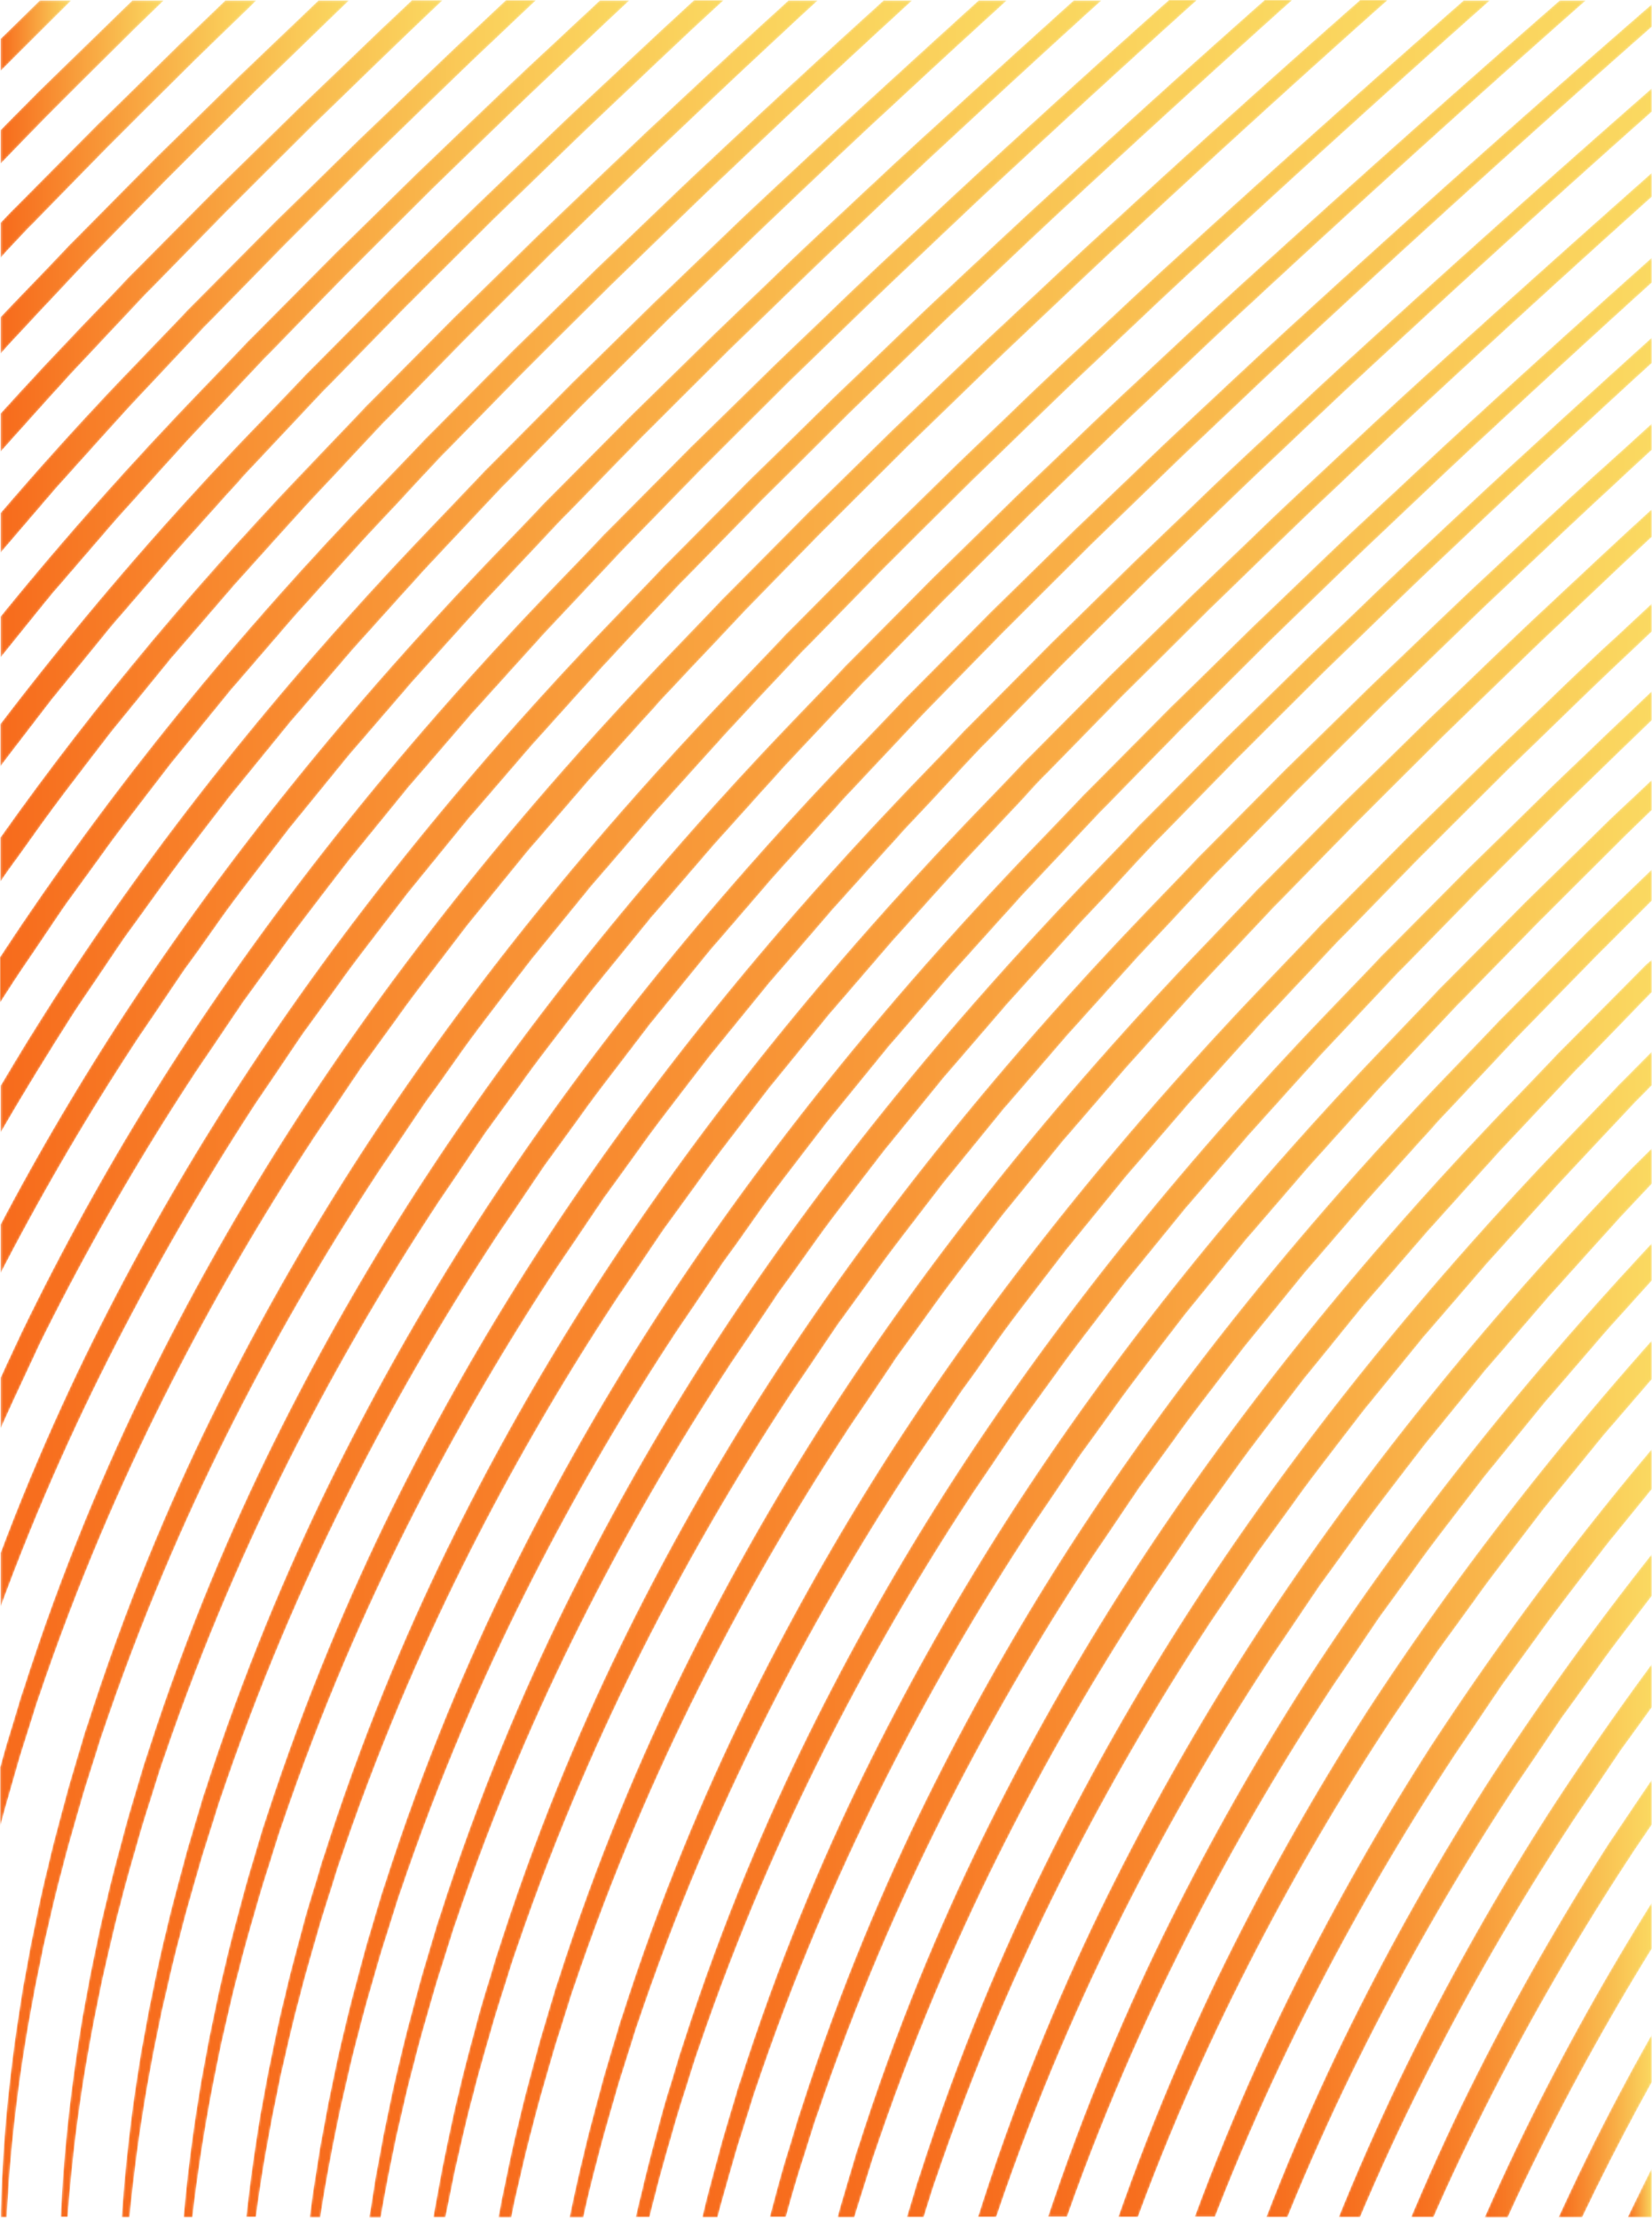 <svg data-name="Layer 1" xmlns="http://www.w3.org/2000/svg" xmlns:xlink="http://www.w3.org/1999/xlink" viewBox="0 0 780.3 1047.4"><defs><linearGradient id="d" x1="-361.53" y1="519.43" x2="145.87" y2="1150.98" xlink:href="#b"/><linearGradient id="b" x1="-385.33" y1="538.55" x2="122.07" y2="1170.11" gradientTransform="matrix(1 0 0 -1 0 1048)" gradientUnits="userSpaceOnUse"><stop offset="0" stop-color="#1d1d1b"/><stop offset=".79" stop-color="#f9f9f9"/><stop offset="1" stop-color="#fff"/></linearGradient><linearGradient id="e" x1="-337.58" y1="500.19" x2="169.82" y2="1131.74" xlink:href="#b"/><linearGradient id="f" x1="-313.39" y1="480.75" x2="194.02" y2="1112.3" xlink:href="#b"/><linearGradient id="g" x1="-187.15" y1="379.33" x2="320.25" y2="1010.88" xlink:href="#b"/><linearGradient id="h" x1="-161.35" y1="358.6" x2="346.05" y2="990.16" xlink:href="#b"/><linearGradient id="i" x1="-135.5" y1="337.83" x2="371.91" y2="969.38" xlink:href="#b"/><linearGradient id="j" x1="-109.69" y1="317.1" x2="397.71" y2="948.65" xlink:href="#b"/><linearGradient id="k" x1="-288.88" y1="461.06" x2="218.53" y2="1092.61" xlink:href="#b"/><linearGradient id="l" x1="-264" y1="441.07" x2="243.4" y2="1072.63" xlink:href="#b"/><linearGradient id="m" x1="-238.64" y1="420.69" x2="268.77" y2="1052.25" xlink:href="#b"/><linearGradient id="n" x1="-212.95" y1="400.06" x2="294.45" y2="1031.61" xlink:href="#b"/><linearGradient id="o" x1="-83.86" y1="296.34" x2="423.55" y2="927.89" xlink:href="#b"/><linearGradient id="p" x1="-57.93" y1="275.51" x2="449.47" y2="907.07" xlink:href="#b"/><linearGradient id="q" x1="-20.59" y1="245.51" x2="486.81" y2="877.07" xlink:href="#b"/><linearGradient id="r" x1="38.62" y1="197.93" x2="546.03" y2="829.49" xlink:href="#b"/><linearGradient id="s" x1="59.49" y1="181.17" x2="566.89" y2="812.73" xlink:href="#b"/><linearGradient id="t" x1="80.72" y1="164.12" x2="588.12" y2="795.67" xlink:href="#b"/><linearGradient id="u" x1="101.96" y1="147.05" x2="609.36" y2="778.61" xlink:href="#b"/><linearGradient id="v" x1="123.22" y1="129.97" x2="630.63" y2="761.52" xlink:href="#b"/><linearGradient id="w" x1="144.85" y1="112.59" x2="652.26" y2="744.14" xlink:href="#b"/><linearGradient id="x" x1="165.02" y1="96.39" x2="672.42" y2="727.95" xlink:href="#b"/><linearGradient id="y" x1="186.44" y1="79.18" x2="693.84" y2="710.74" xlink:href="#b"/><linearGradient id="z" x1="208.12" y1="61.76" x2="715.53" y2="693.31" xlink:href="#b"/><linearGradient id="A" x1="231.67" y1="42.84" x2="739.08" y2="674.39" xlink:href="#b"/><linearGradient id="B" x1="253.36" y1="25.41" x2="760.77" y2="656.97" xlink:href="#b"/><linearGradient id="C" x1="275.29" y1="7.79" x2="782.8" y2="639.47" xlink:href="#b"/><linearGradient id="D" x1="297.29" y1="-9.88" x2="804.7" y2="621.67" xlink:href="#b"/><linearGradient id="E" x1="319.36" y1="-27.62" x2="826.77" y2="603.94" xlink:href="#b"/><linearGradient id="F" x1="341.64" y1="-45.52" x2="849.05" y2="586.04" xlink:href="#b"/><linearGradient id="G" x1="364.6" y1="-63.96" x2="872" y2="567.6" xlink:href="#b"/><linearGradient id="H" x1="387.13" y1="-82.06" x2="894.53" y2="549.5" xlink:href="#b"/><linearGradient id="I" x1="409.57" y1="-100.09" x2="916.98" y2="531.46" xlink:href="#b"/><linearGradient id="J" x1="433.78" y1="-119.54" x2="941.18" y2="512.02" xlink:href="#b"/><linearGradient id="K" x1="456.47" y1="-137.77" x2="963.88" y2="493.78" xlink:href="#b"/><linearGradient id="L" x1="479.56" y1="-156.33" x2="986.97" y2="475.23" xlink:href="#b"/><linearGradient id="M" x1="503.44" y1="-175.51" x2="1010.84" y2="456.05" xlink:href="#b"/><linearGradient id="N" x1="528.28" y1="-195.47" x2="1035.69" y2="436.09" xlink:href="#b"/><linearGradient id="O" x1="554.16" y1="-216.26" x2="1061.57" y2="415.3" xlink:href="#b"/><linearGradient id="P" x1="579.59" y1="-236.69" x2="1087" y2="394.87" xlink:href="#b"/><linearGradient id="aC" x1="735.8" y1="44.3" x2="780" y2="44.3" gradientTransform="matrix(1 0 0 -1 0 1048)" xlink:href="#a"/><linearGradient id="aD" x1="768.52" y1="12.75" x2="780" y2="12.75" gradientTransform="matrix(1 0 0 -1 0 1048)" xlink:href="#a"/><linearGradient id="a" y1="1031.35" x2="33.4" y2="1031.35" gradientTransform="matrix(1 0 0 -1 .3 1048.2)" gradientUnits="userSpaceOnUse"><stop offset="0" stop-color="#f76b1c"/><stop offset="1" stop-color="#fad961"/></linearGradient><linearGradient id="R" y1="1009.45" x2="77.1" y2="1009.45" gradientTransform="matrix(1 0 0 -1 0 1048)" xlink:href="#a"/><linearGradient id="S" y1="987.2" x2="120.8" y2="987.2" gradientTransform="matrix(1 0 0 -1 0 1048)" xlink:href="#a"/><linearGradient id="T" y1="964.6" x2="164.6" y2="964.6" gradientTransform="matrix(1 0 0 -1 0 1048)" xlink:href="#a"/><linearGradient id="U" x1="-.1" y1="839.9" x2="386" y2="839.9" gradientTransform="matrix(1 0 0 -1 0 1048)" xlink:href="#a"/><linearGradient id="V" x1="-.3" y1="811.3" x2="430.6" y2="811.3" gradientTransform="matrix(1 0 0 -1 0 1048)" xlink:href="#a"/><linearGradient id="W" y1="780.65" x2="475.3" y2="780.65" gradientTransform="matrix(1 0 0 -1 0 1048)" xlink:href="#a"/><linearGradient id="X" y1="747.45" x2="520" y2="747.45" gradientTransform="matrix(1 0 0 -1 0 1048)" xlink:href="#a"/><linearGradient id="Y" y1="941.5" x2="208.7" y2="941.5" gradientTransform="matrix(1 0 0 -1 0 1048)" xlink:href="#a"/><linearGradient id="Z" y1="917.65" x2="252.8" y2="917.65" gradientTransform="matrix(1 0 0 -1 0 1048)" xlink:href="#a"/><linearGradient id="aa" y1="892.85" x2="297" y2="892.85" gradientTransform="matrix(1 0 0 -1 0 1048)" xlink:href="#a"/><linearGradient id="ab" x1="-.1" y1="867.15" x2="341.5" y2="867.15" gradientTransform="matrix(1 0 0 -1 0 1048)" xlink:href="#a"/><linearGradient id="ac" y1="710.85" x2="564.9" y2="710.85" gradientTransform="matrix(1 0 0 -1 0 1048)" xlink:href="#a"/><linearGradient id="ad" y1="668.75" x2="609.9" y2="668.75" gradientTransform="matrix(1 0 0 -1 0 1048)" xlink:href="#a"/><linearGradient id="ae" x1="-.2" y1="616.9" x2="655" y2="616.9" gradientTransform="matrix(1 0 0 -1 0 1048)" xlink:href="#a"/><linearGradient id="af" x1=".1" y1="524.5" x2="703.5" y2="524.5" gradientTransform="matrix(1 0 0 -1 0 1048)" xlink:href="#a"/><linearGradient id="ag" x1="28.4" y1="524.6" x2="748.8" y2="524.6" gradientTransform="matrix(1 0 0 -1 0 1048)" xlink:href="#a"/><linearGradient id="ah" x1="57.2" y1="523.65" x2="780" y2="523.65" gradientTransform="matrix(1 0 0 -1 0 1048)" xlink:href="#a"/><linearGradient id="ai" x1="86.4" y1="503.8" x2="780" y2="503.8" gradientTransform="matrix(1 0 0 -1 0 1048)" xlink:href="#a"/><linearGradient id="aj" x1="116" y1="483.95" x2="780" y2="483.95" gradientTransform="matrix(1 0 0 -1 0 1048)" xlink:href="#a"/><linearGradient id="ak" x1="146" y1="463.75" x2="780" y2="463.75" gradientTransform="matrix(1 0 0 -1 0 1048)" xlink:href="#a"/><linearGradient id="al" x1="174.1" y1="444.85" x2="780" y2="444.85" gradientTransform="matrix(1 0 0 -1 0 1048)" xlink:href="#a"/><linearGradient id="am" x1="204.4" y1="424.65" x2="780" y2="424.65" gradientTransform="matrix(1 0 0 -1 0 1048)" xlink:href="#a"/><linearGradient id="an" x1="235.1" y1="404.2" x2="780" y2="404.2" gradientTransform="matrix(1 0 0 -1 0 1048)" xlink:href="#a"/><linearGradient id="ao" x1="268.7" y1="382.1" x2="780" y2="382.1" gradientTransform="matrix(1 0 0 -1 0 1048)" xlink:href="#a"/><linearGradient id="ap" x1="300" y1="361.5" x2="780" y2="361.5" gradientTransform="matrix(1 0 0 -1 0 1048)" xlink:href="#a"/><linearGradient id="aq" x1="331.4" y1="340.5" x2="780" y2="340.5" gradientTransform="matrix(1 0 0 -1 0 1048)" xlink:href="#a"/><linearGradient id="ar" x1="363.3" y1="319.45" x2="780" y2="319.45" gradientTransform="matrix(1 0 0 -1 0 1048)" xlink:href="#a"/><linearGradient id="as" x1="395.3" y1="298.05" x2="780" y2="298.05" gradientTransform="matrix(1 0 0 -1 0 1048)" xlink:href="#a"/><linearGradient id="at" x1="428" y1="276.4" x2="780" y2="276.4" gradientTransform="matrix(1 0 0 -1 0 1048)" xlink:href="#a"/><linearGradient id="au" x1="461.6" y1="253.6" x2="780" y2="253.6" gradientTransform="matrix(1 0 0 -1 0 1048)" xlink:href="#a"/><linearGradient id="av" x1="494.7" y1="231.25" x2="780" y2="231.25" gradientTransform="matrix(1 0 0 -1 0 1048)" xlink:href="#a"/><linearGradient id="aw" x1="527.9" y1="208.25" x2="780" y2="208.25" gradientTransform="matrix(1 0 0 -1 0 1048)" xlink:href="#a"/><linearGradient id="ax" x1="564" y1="182.65" x2="780" y2="182.65" gradientTransform="matrix(1 0 0 -1 0 1048)" xlink:href="#a"/><linearGradient id="ay" x1="597.8" y1="157.75" x2="780" y2="157.75" gradientTransform="matrix(1 0 0 -1 0 1048)" xlink:href="#a"/><linearGradient id="az" x1="632" y1="131.8" x2="780" y2="131.8" gradientTransform="matrix(1 0 0 -1 0 1048)" xlink:href="#a"/><linearGradient id="aA" x1="666.32" y1="104.5" x2="780" y2="104.5" gradientTransform="matrix(1 0 0 -1 0 1048)" xlink:href="#a"/><linearGradient id="aB" x1="700.9" y1="75.4" x2="780" y2="75.4" gradientTransform="matrix(1 0 0 -1 0 1048)" xlink:href="#a"/><filter id="c" filterUnits="userSpaceOnUse" color-interpolation-filters="sRGB"><feColorMatrix values="-1 0 0 0 1 0 -1 0 0 1 0 0 -1 0 1 0 0 0 1 0"/></filter><mask id="Q" x="0" y="0" width="780.3" height="1047.4" maskUnits="userSpaceOnUse"><g filter="url(#c)"><path fill="url(#b)" d="M33.4 0L10.2 23.1 0 33.3V18.1l2.7-2.6L18.5 0h14.9z" transform="translate(.3 .2)"/><path d="M77.1 0L63.9 12.8 38.2 38.3 25.4 51.1C21.1 55.3 17 59.7 12.7 64L0 77.1V61.2l4.9-5c4.3-4.3 8.5-8.6 12.8-12.9l13-12.7 26-25.3L62.2 0z" fill="url(#d)" transform="translate(.3 .2)"/><path d="M120.8 0c-.9.9-1.9 1.8-2.8 2.8L92 28 66.3 53.5 53.5 66.3c-4.3 4.2-8.4 8.6-12.7 12.9l-25.3 25.9-3.2 3.2-3.1 3.3-6.2 6.6-3 3.4v-16.7l1.1-1.1 3.1-3.3 3.2-3.2L33 71.5c4.3-4.3 8.5-8.6 12.8-12.9l13-12.7 25.9-25.4L106.1 0z" fill="url(#e)" transform="translate(.3 .2)"/><path d="M164.6 0L146 18l-26 25.2-25.7 25.5-12.8 12.8c-4.3 4.2-8.4 8.6-12.7 12.9l-25.3 25.9-3.1 3.2-3.1 3.3-6.2 6.6-12.4 13.2-12.4 13.3c-2.1 2.2-4.1 4.4-6.1 6.7l-.2.2v-17.3c3.4-3.6 6.8-7.2 10.3-10.8l12.6-13.1 6.3-6.6 3.1-3.3 3.2-3.2L61 86.7c4.3-4.3 8.5-8.6 12.8-12.9l13-12.7 25.9-25.4L139 10.6c3.7-3.5 7.4-7.1 11.1-10.6z" fill="url(#f)" transform="translate(.3 .2)"/><path d="M386 0c-7 6.4-13.9 12.8-20.8 19.3C347.4 35.7 330 52.4 312.4 69c-8.8 8.3-17.4 16.7-26.1 25.1l-26 25.2-25.7 25.6-12.8 12.8c-4.3 4.2-8.4 8.6-12.7 12.9l-25.3 25.9-3.2 3.2-3.1 3.3-6.2 6.6-12.3 13.2-12.4 13.2c-2.1 2.2-4.1 4.4-6.1 6.7l-6.1 6.7-24.2 26.9-23.6 27.4-5.9 6.8-5.7 7-11.4 14-11.4 14-11 14.3c-7.3 9.6-14.7 19.1-21.7 28.9L9 403.4l-5.3 7.3c-1.3 1.8-2.5 3.6-3.8 5.5v-20.9c45.3-64.1 96.3-124.2 150.6-180.5l18.8-19.7 3.1-3.3 3.2-3.2 25.6-25.8c4.3-4.3 8.5-8.6 12.8-12.9l13-12.7 25.9-25.4 26.2-25.1c8.7-8.3 17.5-16.7 26.3-25 17.7-16.5 35.3-33.1 53.2-49.4L372.1 0z" fill="url(#g)" transform="translate(.3 .2)"/><path d="M430.6 0c-12.5 11.4-24.9 22.9-37.4 34.5-17.8 16.4-35.2 33.1-52.8 49.7-8.8 8.3-17.4 16.7-26.1 25.1l-26 25.2-25.7 25.5-12.8 12.8c-4.3 4.2-8.4 8.6-12.7 12.9l-25.3 25.9-3.2 3.2-3.1 3.3-6.2 6.6L187 238l-12.4 13.2c-2.1 2.2-4.1 4.4-6.1 6.7l-6.1 6.7-24.2 26.9-23.6 27.4-5.9 6.8-5.7 7-11.4 14-11.4 14-11 14.3c-7.3 9.6-14.7 19-21.7 28.9l-10.6 14.6-5.3 7.3c-1.8 2.4-3.4 5-5.1 7.4l-10.1 15-5.1 7.5c-1.7 2.5-3.4 5-5 7.5l-6.6 10.2v-21.6C51.9 372 112.8 298.3 178.6 230l12.6-13.1 6.3-6.6 3.1-3.3 3.2-3.2 25.6-25.8c4.3-4.3 8.5-8.6 12.8-12.9l13-12.7 25.9-25.4 26.2-25.1c8.7-8.4 17.5-16.8 26.3-25 17.7-16.5 35.3-33.1 53.2-49.4 10-9.2 20.1-18.4 30.2-27.5z" fill="url(#h)" transform="translate(.3 .2)"/><path d="M475.3 0c-18.1 16.5-36.1 33-54 49.7C403.5 66 386 82.8 368.5 99.4c-8.8 8.3-17.4 16.7-26.1 25.1l-26 25.2-25.7 25.6-12.8 12.7c-4.3 4.2-8.4 8.6-12.7 12.9l-25.3 25.9-3.2 3.2-3.1 3.3-6.2 6.6-12.4 13.2-12.4 13.2c-2.1 2.2-4.1 4.4-6.1 6.7l-6.1 6.7-24.2 26.9-23.5 27.4-5.9 6.8-5.7 7-11.4 14-11.4 14-11 14.3c-7.3 9.6-14.7 19.1-21.7 28.9L65 433.7l-5.3 7.3c-1.8 2.4-3.4 5-5.1 7.4l-10.1 15-5.1 7.5c-1.7 2.5-3.4 5-5 7.5C22.6 496.9 11 515.7 0 534.7v-22.2q12-20.4 24.8-40.3c52.6-81.8 114.7-157.2 181.9-227l18.8-19.7 3.1-3.3 3.2-3.2 25.6-25.8c4.3-4.3 8.5-8.6 12.8-12.9l13-12.7 25.9-25.4 26.2-25.1c8.7-8.4 17.5-16.8 26.3-25C379.4 75.6 397 59 414.9 42.8q23.4-21.45 47-42.8z" fill="url(#i)" transform="translate(.3 .2)"/><path d="M520 0q-35.55 32.25-70.7 64.9c-17.8 16.4-35.2 33.1-52.8 49.7-8.8 8.3-17.4 16.7-26.1 25.1l-26 25.2-25.7 25.6-12.8 12.8c-4.3 4.2-8.4 8.6-12.7 12.9L268 242.1l-3.2 3.2-3.1 3.3-6.2 6.6-12.4 13.2-12.4 13.2c-2.1 2.2-4.1 4.4-6.1 6.7l-6.1 6.7-24.2 26.9-23.6 27.4-5.9 6.8-5.7 7-11.4 14-11.4 14-11 14.3c-7.3 9.6-14.7 19-21.7 28.9L93.2 449l-5.3 7.3c-1.8 2.4-3.4 5-5.1 7.4l-10.1 15-5.1 7.5c-1.7 2.5-3.4 5-5 7.5A1222 1222 0 000 601.1V578c16.3-31 34-61.2 52.8-90.6 52.6-81.8 114.7-157.2 181.9-227l12.6-13.1 6.3-6.6 3.1-3.3 3.2-3.2 25.6-25.8c4.3-4.3 8.5-8.6 12.8-12.9l13-12.7 25.9-25.4 26.2-25.1c8.7-8.4 17.5-16.8 26.3-25C407.4 90.8 425 74.2 442.9 58q31.8-29.1 63.9-58z" fill="url(#j)" transform="translate(.3 .2)"/><path d="M208.7 0c-2.8 2.7-5.7 5.4-8.5 8.1-8.8 8.3-17.4 16.7-26.1 25.1l-26 25.2L122.4 84l-12.8 12.8c-4.3 4.2-8.4 8.6-12.7 12.9l-25.3 25.9-3.2 3.2-3.1 3.3-6.2 6.6-12.4 13.2-12.4 13.2c-2.1 2.2-4.1 4.4-6.1 6.7l-6.1 6.7L0 213.1V195q18.9-20.85 38.3-41.1l12.6-13.1 6.3-6.6 3.1-3.3 3.2-3.2 25.6-25.8c4.3-4.3 8.5-8.6 12.8-12.9l13-12.7 25.9-25.4L167 25.8c8.7-8.4 17.5-16.8 26.3-25l.9-.9h14.5z" fill="url(#k)" transform="translate(.3 .2)"/><path d="M252.8 0c-8.2 7.8-16.4 15.5-24.6 23.3-8.8 8.3-17.4 16.7-26.1 25.1l-26 25.2-25.7 25.6-12.8 12.8c-4.3 4.2-8.4 8.6-12.7 12.9l-25.3 25.9-3.2 3.2-3.1 3.3-6.2 6.6-12.4 13.2-12.4 13.2c-2.1 2.2-4.1 4.4-6.1 6.7l-6.1 6.7L26 230.5 2.5 257.9 0 260.8V242q32.1-37.5 66.4-72.9L79 156l6.3-6.6 3.1-3.3 3.2-3.2 25.6-25.8c4.3-4.3 8.5-8.6 12.8-12.9l13-12.7 25.9-25.4L195.1 41c8.8-8.4 17.5-16.8 26.3-25 5.7-5.3 11.5-10.7 17.2-16.1h14.2z" fill="url(#l)" transform="translate(.3 .2)"/><path d="M297 0c-13.7 12.8-27.2 25.7-40.8 38.5-8.8 8.3-17.4 16.7-26.1 25.1l-26 25.2-25.7 25.6-12.8 12.8c-4.3 4.2-8.4 8.6-12.7 12.9L127.7 166l-3.2 3.2-3.1 3.3-6.2 6.6-12.4 13.2-12.4 13.2c-2.1 2.2-4.1 4.4-6.1 6.7l-6.1 6.7L54 245.8l-23.6 27.4-5.9 6.8-5.7 7-11.3 14-7.5 9.3v-19.4c29.9-36.9 61.6-72.4 94.5-106.6l12.6-13.1 6.3-6.6 3.1-3.3 3.2-3.2 25.6-25.8c4.3-4.3 8.5-8.6 12.8-12.9l13-12.7L197 81.3l26.2-25.1c8.7-8.4 17.5-16.7 26.3-25C260.7 20.9 271.8 10.4 283 0z" fill="url(#m)" transform="translate(.3 .2)"/><path d="M341.5 0c-1.5 1.3-2.9 2.7-4.4 4-17.8 16.4-35.2 33.1-52.8 49.7-8.8 8.3-17.4 16.7-26.1 25.1l-26 25.2-25.7 25.6-12.8 12.8c-4.3 4.2-8.4 8.6-12.7 12.9l-25.3 25.9-3.2 3.2-3.1 3.3-6.2 6.6-12.4 13.2-12.4 13.2c-2.1 2.2-4.1 4.4-6.1 6.7l-6.1 6.7L82.1 261l-23.6 27.4-5.9 6.8-5.7 7-11.4 14-11.4 14-11 14.3C8.7 350.3 4.2 356-.1 361.8v-20.1a1597 1597 0 01122.5-142.3l12.6-13.1 6.3-6.6 3.1-3.3 3.2-3.2 25.6-25.8c4.3-4.3 8.5-8.6 12.8-12.9l13-12.7 26-25.3 26.2-25.1c8.8-8.4 17.5-16.8 26.3-25 16.6-15.5 33.2-31.2 50-46.5h14z" fill="url(#n)" transform="translate(.3 .2)"/><path d="M564.9 0q-44.1 39.75-87.6 80.1c-17.8 16.4-35.2 33.1-52.8 49.7-8.8 8.3-17.4 16.7-26.1 25.1l-26 25.2-25.7 25.6-12.7 12.7c-4.3 4.2-8.4 8.6-12.7 12.9l-25.3 26-3.1 3.2-3.1 3.3-6.2 6.6-12.4 13.2-12.4 13.2c-2.1 2.2-4.1 4.4-6.1 6.7l-6.1 6.7-24.2 26.8-23.6 27.4-5.9 6.8-5.7 7-11.4 14-11.4 14-11 14.3c-7.3 9.6-14.7 19.1-21.7 28.9L121.1 464l-5.3 7.3c-1.8 2.4-3.4 5-5.1 7.4l-10.1 15-5.1 7.5c-1.7 2.5-3.4 5-5 7.5A1203.8 1203.8 0 0018.7 634C12.4 647.6 6 661 0 674.5v-24.1c3.1-6.9 6.4-13.8 9.6-20.7a1218.56 1218.56 0 0171.2-127.2c52.6-81.8 114.7-157.2 181.9-227l12.6-13.1 6.3-6.6 3.1-3.3 3.2-3.2 25.6-25.8c4.3-4.3 8.5-8.6 12.8-12.9l13-12.7 25.9-25.4 26.2-25.1c8.7-8.4 17.5-16.8 26.3-25 17.7-16.5 35.3-33.1 53.2-49.4q40.2-36.9 80.9-73.2h13.1z" fill="url(#o)" transform="translate(.3 .2)"/><path d="M609.9 0q-52.65 47.25-104.5 95.3c-17.8 16.4-35.2 33.1-52.8 49.7-8.8 8.3-17.4 16.7-26.1 25.1l-26 25.2-25.7 25.6-12.8 12.7c-4.3 4.2-8.4 8.6-12.7 12.9L324 272.4l-3.2 3.2-3.1 3.3-6.2 6.6-12.4 13.2-12.3 13.3c-2.1 2.2-4.1 4.4-6.1 6.7l-6.1 6.7-24.2 26.9-23.6 27.4-5.9 6.8-5.7 7-11.4 14-11.4 14-11 14.3c-7.3 9.6-14.7 19-21.7 28.9l-10.6 14.6-5.3 7.3c-1.8 2.4-3.4 5-5.1 7.4l-10.1 15-5.1 7.5c-1.7 2.5-3.4 5-5 7.5A1263.78 1263.78 0 0047 649.5 1108.18 1108.18 0 000 758.7v-25.6c11.2-29.9 23.9-59.4 37.7-88.2a1208.43 1208.43 0 0171.2-127.2c52.6-81.8 114.7-157.2 181.9-227l12.6-13.1 6.3-6.6 3.1-3.3 3.2-3.2 25.6-25.8c4.3-4.3 8.5-8.6 12.8-12.9l13-12.7 25.9-25.4 26.2-25.1c8.7-8.4 17.5-16.8 26.3-25 17.7-16.5 35.3-33.1 53.2-49.4q48.6-44.7 98-88.4h12.9z" fill="url(#p)" transform="translate(.3 .2)"/><path d="M655 0q-61.35 54.6-121.5 110.5c-17.8 16.4-35.2 33.1-52.8 49.7-8.8 8.3-17.4 16.7-26.1 25.1l-26 25.2-25.7 25.6-12.8 12.8c-4.3 4.2-8.4 8.6-12.7 12.9l-25.3 25.9-3.1 3.3-3.1 3.3-6.2 6.6-12.4 13.1-12.4 13.2c-2.1 2.2-4.1 4.4-6.1 6.7l-6.1 6.7-24.2 26.9-23.6 27.4-5.9 6.8-5.7 7-11.4 14-11.4 14-11 14.4c-7.3 9.6-14.7 19-21.7 28.9l-10.6 14.6-5.3 7.3c-1.8 2.4-3.4 5-5.1 7.4l-10.1 15-5.1 7.5c-1.7 2.5-3.4 5-5 7.5a1203.8 1203.8 0 00-71.8 125.3A1110.37 1110.37 0 0019.2 798c-1 2.9-2 5.7-2.9 8.6l-2.7 8.6c-1.8 5.7-3.7 11.5-5.4 17.3-2.8 10-5.8 19.9-8.4 29.9v-28c.4-1.4.7-2.7 1.1-4.1 1.6-5.8 3.4-11.7 5.2-17.5l2.6-8.7c.8-2.9 1.9-5.8 2.8-8.7a1074.88 1074.88 0 0154.1-135.3 1218.56 1218.56 0 0171.2-127.2c52.6-81.8 114.7-157.2 181.9-227l12.6-13.1 6.3-6.6 3.1-3.3 3.2-3.2 25.6-25.8c4.3-4.3 8.5-8.6 12.8-12.9l13-12.7 25.9-25.4 26.2-25.1c8.8-8.4 17.5-16.8 26.3-25 17.7-16.5 35.3-33.1 53.2-49.4q57-52.35 115.2-103.6H655z" fill="url(#q)" transform="translate(.3 .2)"/><path d="M703.5 0q-70.65 62.7-139.9 126.9c-17.8 16.4-35.2 33.1-52.8 49.7-8.8 8.3-17.4 16.7-26.1 25.1l-26 25.2-25.7 25.5-12.8 12.8c-4.3 4.2-8.4 8.6-12.7 12.9L382.2 304l-3.2 3.2-3.1 3.3-6.2 6.6-12.4 13.2-12.3 13.3c-2.1 2.2-4.1 4.4-6.1 6.7l-6.1 6.7-24.2 26.9-23.6 27.4-5.9 6.8-5.7 7-11.4 14-11.4 14-11 14.3c-7.3 9.6-14.7 19.1-21.7 28.9L207.5 511l-5.3 7.3c-1.8 2.4-3.4 5-5.1 7.4l-10.1 15-5.1 7.5c-1.7 2.5-3.4 5-5 7.5A1203.8 1203.8 0 00105.1 681a1110.37 1110.37 0 00-55.6 133.4c-1 2.9-2 5.7-2.9 8.6l-2.7 8.6c-1.8 5.7-3.7 11.5-5.4 17.3-3.3 11.6-6.8 23.2-9.7 34.9-3.2 11.6-5.7 23.4-8.5 35.2l-3.6 17.7c-.6 2.9-1.1 5.9-1.7 8.9l-1.6 8.9q-6.3 35.7-9.2 71.8-.45 4.5-.6 9l-.6 9c0 .9-.1 1.8-.1 2.7H.1v-2.8l.3-9.1c.1-3 .2-6.1.4-9.1 1.2-24.3 3.8-48.4 7.4-72.5l1.4-9c.5-3 .9-6 1.5-9l3.3-17.9c2.5-11.9 4.8-23.8 7.8-35.6 2.7-11.9 6-23.6 9.1-35.3 1.6-5.8 3.4-11.7 5.1-17.5l2.6-8.7c.8-2.9 1.9-5.8 2.8-8.7a1074.88 1074.88 0 0154.1-135.3 1218.56 1218.56 0 0171.2-127.2c52.6-81.8 114.7-157.2 181.9-227l18.8-19.7 3.1-3.3 3.2-3.2 25.6-25.8c4.3-4.3 8.5-8.6 12.8-12.9l13-12.7 25.9-25.4 26.2-25.1c8.7-8.4 17.5-16.8 26.3-25 17.7-16.5 35.3-33.1 53.2-49.4Q623.55 59.2 691 0z" fill="url(#r)" transform="translate(.3 .2)"/><path d="M748.8 0q-79.35 70.05-157.1 142.1c-17.8 16.4-35.2 33.1-52.8 49.7-8.8 8.3-17.4 16.7-26.1 25.1l-26 25.2-25.7 25.6-12.8 12.8c-4.3 4.2-8.4 8.6-12.7 12.9l-25.3 25.9-3.2 3.2-3.1 3.3-6.2 6.6-12.4 13.2-12.4 13.2c-2.1 2.2-4.1 4.4-6.1 6.7l-6.1 6.7-24.1 26.8-23.6 27.4-5.9 6.8-5.7 7-11.4 14-11.4 14-11 14.3c-7.3 9.6-14.7 19-21.7 28.9L235.4 526l-5.3 7.3c-1.8 2.4-3.4 5-5.1 7.4l-10.1 15-5.1 7.5c-1.7 2.5-3.4 5-5 7.5A1203.8 1203.8 0 00133 696a1110.37 1110.37 0 00-55.6 133.4c-1 2.8-2 5.7-2.9 8.6l-2.7 8.6c-1.8 5.8-3.7 11.5-5.4 17.3-3.3 11.6-6.8 23.2-9.7 34.9-3.2 11.6-5.7 23.4-8.5 35.2l-3.6 17.7c-.6 2.9-1.1 5.9-1.7 8.9l-1.6 8.9q-6.3 35.7-9.2 71.8c-.2 1.8-.3 3.7-.4 5.5h-3.3c.1-1.9.1-3.8.3-5.7 1.2-24.3 3.8-48.4 7.4-72.5l1.4-9c.5-3 .9-6 1.5-9l3.3-17.9c2.5-11.9 4.8-23.8 7.8-35.6 2.7-11.9 6-23.6 9.1-35.3 1.6-5.9 3.4-11.7 5.1-17.5l2.6-8.7c.8-2.9 1.9-5.8 2.8-8.7a1074.88 1074.88 0 0154.1-135.3A1208.43 1208.43 0 01195 564.4c52.6-81.8 114.7-157.2 181.9-227l12.6-13.1 6.3-6.6 3.1-3.3 3.2-3.2 25.6-25.8c4.3-4.3 8.5-8.6 12.8-12.9l13-12.7 25.9-25.4 26.2-25.1c8.7-8.4 17.5-16.8 26.3-25 17.7-16.5 35.3-33.1 53.2-49.4Q660.1 66.65 736.4 0z" fill="url(#s)" transform="translate(.3 .2)"/><path d="M780 1.7v10.7q-81 71.4-160.3 144.9c-17.8 16.4-35.2 33.1-52.8 49.7-8.8 8.3-17.4 16.7-26.1 25.1l-26 25.2-25.7 25.6-12.8 12.8c-4.3 4.2-8.4 8.6-12.7 12.9l-25.3 25.9-3.1 3.2-3.1 3.3-6.2 6.6-12.4 13.2-12.4 13.2c-2.1 2.2-4.1 4.4-6.1 6.7l-6.1 6.7-24.2 26.9-23.6 27.4-5.9 6.8-5.7 7-11.4 14-11.4 14-11 14.4c-7.3 9.6-14.7 19-21.7 28.9l-10.6 14.6-5.3 7.3c-1.8 2.4-3.4 5-5.1 7.4l-10.1 15-5.1 7.5c-1.7 2.5-3.4 5-5 7.5A1203.8 1203.8 0 00161 711.4a1110.37 1110.37 0 00-55.6 133.4c-1 2.9-2 5.7-2.9 8.6l-2.7 8.6c-1.8 5.7-3.7 11.5-5.4 17.3-3.3 11.6-6.8 23.2-9.7 34.9-3.2 11.6-5.7 23.4-8.5 35.2l-3.6 17.7c-.6 2.9-1.1 5.9-1.7 8.9l-1.6 8.9q-5.4 30.9-8.4 62.1h-3.7q2.1-31.65 6.8-63l1.4-9c.5-3 .9-6 1.5-9l3.3-17.9c2.5-11.9 4.8-23.8 7.8-35.6 2.7-11.9 6-23.6 9.1-35.3 1.6-5.9 3.4-11.7 5.1-17.5l2.6-8.7c.8-2.9 1.9-5.8 2.8-8.7A1115.51 1115.51 0 01152 706.9a1218.56 1218.56 0 0171.2-127.2c52.6-81.8 114.7-157.2 181.9-227l12.6-13.1 6.3-6.6 3.1-3.3 3.2-3.2 25.6-25.8c4.3-4.3 8.5-8.6 12.8-12.9l13-12.7 25.9-25.4 26.2-25.1c8.7-8.4 17.5-16.8 26.3-25 17.7-16.5 35.3-33.1 53.2-49.4Q695.65 74.9 780 1.7z" fill="url(#t)" transform="translate(.3 .2)"/><path d="M780 41.4v11.1q-66.75 59.25-132.2 120c-17.8 16.4-35.2 33.1-52.8 49.7-8.8 8.3-17.4 16.7-26.1 25.1l-26 25.2-25.7 25.5-12.8 12.8c-4.3 4.2-8.4 8.6-12.7 12.9l-25.3 25.9-3.2 3.2-3.1 3.3-6.2 6.6-12.3 13.3-12.4 13.2c-2.1 2.2-4.1 4.4-6.1 6.7l-6.1 6.7-24.2 26.9-23.6 27.4-5.9 6.8-5.7 7-11.4 14-11.4 14-11 14.3c-7.3 9.6-14.7 19-21.7 28.9l-10.6 14.7-5.3 7.3c-1.8 2.4-3.4 5-5.1 7.4l-10.1 15-5.1 7.5c-1.7 2.5-3.4 5-5 7.5a1203.8 1203.8 0 00-71.8 125.3A1103.62 1103.62 0 00133.5 860c-1 2.8-2 5.7-2.9 8.6l-2.7 8.6c-1.8 5.8-3.7 11.5-5.4 17.3-3.3 11.6-6.8 23.1-9.7 34.9-3.2 11.6-5.7 23.4-8.5 35.2l-3.6 17.7c-.6 2.9-1.1 5.9-1.7 8.9l-1.6 8.9c-2.7 15.6-5 31.2-6.8 46.9h-4.2c1.4-16 3.3-31.9 5.7-47.8l1.4-9c.5-3 .9-6 1.5-9l3.3-17.9c2.5-11.9 4.8-23.8 7.8-35.6 2.7-11.9 6-23.6 9.1-35.3 1.6-5.9 3.4-11.7 5.1-17.5l2.6-8.7c.8-2.9 1.9-5.8 2.8-8.7A1114.94 1114.94 0 01180 722.1a1208.43 1208.43 0 0171.2-127.2c52.6-81.8 114.7-157.2 181.9-227l12.6-13.1 6.3-6.6 3.1-3.3 3.2-3.2 25.6-25.8c4.3-4.3 8.5-8.6 12.8-12.9l13-12.7 25.9-25.4 26.2-25.1c8.7-8.4 17.5-16.8 26.3-25 17.7-16.5 35.3-33.1 53.2-49.4Q710 102.7 780 41.4z" fill="url(#u)" transform="translate(.3 .2)"/><path d="M780 81.3v11.4q-52.5 47.1-104.2 95c-17.8 16.4-35.2 33.1-52.8 49.7-8.8 8.3-17.4 16.7-26.1 25.1l-26 25.2-25.7 25.6-12.8 12.7c-4.3 4.2-8.4 8.6-12.7 12.9l-25.3 25.9-3.2 3.2-3.1 3.3-6.1 6.7-12.4 13.2-12.4 13.2c-2.1 2.2-4.1 4.4-6.1 6.7l-6.1 6.7-24.2 26.9-23.5 27.3-5.9 6.8-5.7 7-11.4 14-11.4 14-11 14.3c-7.3 9.6-14.7 19-21.7 28.9l-10.6 14.6-5.3 7.3c-1.8 2.4-3.4 5-5.1 7.4l-10.1 15-5.1 7.5c-1.7 2.5-3.4 5-5 7.5a1203.8 1203.8 0 00-71.8 125.3A1110.37 1110.37 0 00161.6 875c-1 2.8-2 5.7-2.9 8.6l-2.7 8.6c-1.8 5.7-3.7 11.5-5.4 17.3-3.3 11.6-6.8 23.2-9.7 34.9-3.2 11.6-5.7 23.4-8.5 35.2l-3.6 17.7c-.6 2.9-1.1 5.9-1.7 8.9l-1.6 8.9c-1.9 10.5-3.5 21.1-4.9 31.7H116c1.2-10.9 2.6-21.7 4.2-32.6l1.4-9c.5-3 .9-6 1.5-9l3.3-17.9c2.5-11.9 4.8-23.8 7.8-35.6 2.7-11.9 6-23.6 9.1-35.3 1.6-5.9 3.4-11.7 5.2-17.5l2.6-8.7c.8-2.9 1.9-5.8 2.8-8.7A1074.88 1074.88 0 01208 737.2 1208.43 1208.43 0 01279.2 610c52.6-81.8 114.7-157.2 181.9-227l12.6-13.1 6.3-6.6 3.1-3.3 3.2-3.2 25.6-25.8c4.3-4.3 8.5-8.6 12.8-12.9l13-12.7 25.9-25.4 26.2-25.1c8.7-8.4 17.5-16.8 26.3-25 17.7-16.5 35.3-33.1 53.2-49.4q55.05-49.95 110.7-99.2z" fill="url(#v)" transform="translate(.3 .2)"/><path d="M780 121.4v11.8q-38.25 34.65-76.1 69.8c-17.8 16.4-35.2 33.1-52.8 49.7-8.8 8.3-17.4 16.7-26.1 25.1L599 303l-25.7 25.6-12.8 12.8c-4.3 4.2-8.4 8.6-12.7 12.9l-25.3 25.9-3.2 3.2-3.1 3.3-6.2 6.6-12.4 13.2-12.4 13.2c-2.1 2.2-4.1 4.4-6.1 6.7l-6.1 6.7-24.2 26.9-23.6 27.4-5.9 6.8-5.7 7-11.4 14-11.4 14-11 14.3c-7.3 9.6-14.7 19-21.7 28.9L347.8 587l-5.3 7.3c-1.8 2.4-3.4 5-5.1 7.5l-10.1 15-5.1 7.5c-1.7 2.5-3.4 5-5 7.5a1203.8 1203.8 0 00-71.8 125.3 1110.37 1110.37 0 00-55.6 133.4c-1 2.9-2 5.7-2.9 8.6l-2.7 8.6c-1.8 5.8-3.7 11.5-5.4 17.3-3.3 11.6-6.8 23.1-9.7 34.9-3.2 11.6-5.7 23.4-8.5 35.2l-3.6 17.7c-.6 2.9-1.1 5.9-1.7 8.9l-1.6 8.9q-1.5 8.25-2.7 16.5h-5q1-8.7 2.4-17.4l1.4-9c.5-3 .9-6 1.5-9l3.3-17.9c2.5-11.9 4.8-23.8 7.8-35.6 2.7-11.9 6-23.6 9.1-35.3 1.6-5.9 3.4-11.7 5.1-17.5l2.6-8.7c.8-2.9 1.9-5.8 2.8-8.7a1074.88 1074.88 0 0154.1-135.3 1218.56 1218.56 0 0171.2-127.2c52.6-81.8 114.7-157.2 181.9-227l12.6-13.1 6.3-6.6 3.1-3.3 3.2-3.2 25.6-25.8c4.3-4.3 8.5-8.6 12.8-12.9l13-12.7 25.9-25.4 26.2-25.1c8.7-8.4 17.5-16.8 26.3-25 17.7-16.5 35.3-33.1 53.2-49.4q41.1-37.65 82.6-74.6z" fill="url(#w)" transform="translate(.3 .2)"/><path d="M780 159.1v12.1c-16.7 15.2-33.3 30.6-49.9 45.9-17.8 16.4-35.2 33.1-52.8 49.7-8.8 8.3-17.4 16.7-26.1 25.1l-26 25.2-25.7 25.6-12.8 12.8c-4.3 4.2-8.4 8.6-12.7 12.9l-25.3 25.9-3.2 3.2-3.1 3.3-6.2 6.6-12.2 13.3-12.4 13.2c-2.1 2.2-4.1 4.4-6.1 6.7l-6.1 6.7-24.2 26.9-23.6 27.4-5.9 6.8-5.7 7-11.4 14-11.4 14-11 14.3c-7.3 9.6-14.7 19-21.7 28.9L374 601.3l-5.3 7.3c-1.8 2.4-3.4 5-5.1 7.5l-10.1 15-5.1 7.5c-1.7 2.5-3.4 5-5 7.5a1203.8 1203.8 0 00-71.8 125.3A1103.62 1103.62 0 00216 904.8c-1 2.9-2 5.7-2.9 8.6l-2.7 8.6c-1.8 5.8-3.7 11.5-5.4 17.3-3.3 11.6-6.8 23.1-9.7 34.9-3.2 11.6-5.7 23.4-8.5 35.2l-3.6 17.7c-.6 2.9-1.1 5.9-1.7 8.9l-1.6 8.9c-.1.8-.3 1.5-.4 2.3h-5.4c.1-1 .3-2.1.5-3.1l1.4-9c.5-3 .9-6 1.5-9l3.3-17.9c2.5-11.9 4.8-23.8 7.8-35.6 2.7-11.9 6-23.6 9.1-35.3 1.6-5.9 3.4-11.7 5.1-17.5l2.6-8.7c.8-2.9 1.9-5.8 2.8-8.7a1074.88 1074.88 0 0154.1-135.3 1218.56 1218.56 0 0171.2-127.2c52.6-81.8 114.7-157.2 181.9-227l12.6-13.1 6.3-6.6 3.1-3.3 3.2-3.2 25.6-25.8c4.3-4.3 8.5-8.6 12.8-12.9l13-12.7 25.9-25.4 26.2-25.1c8.7-8.4 17.5-16.8 26.3-25 17.7-16.5 35.3-33.1 53.2-49.4 18.8-17.3 37.6-34.3 56.4-51.3z" fill="url(#x)" transform="translate(.3 .2)"/><path d="M780 199.7v12.5c-7.3 6.7-14.6 13.5-21.8 20.2-17.8 16.4-35.2 33.1-52.8 49.7-8.8 8.3-17.4 16.7-26.1 25.1l-26 25.2-25.7 25.6-12.8 12.8c-4.3 4.2-8.4 8.6-12.7 12.9l-25.3 25.9-3.2 3.2-3.1 3.3-6.2 6.6-12.3 13.2-12.4 13.2c-2.1 2.2-4.1 4.4-6.1 6.7l-6.1 6.7-24.2 26.9-23.6 27.4-5.9 6.8-5.7 7-11.4 14-11.4 14-11 14.3c-7.3 9.6-14.7 19-21.7 28.9l-10.6 14.6-5.3 7.3c-1.8 2.4-3.4 5-5.1 7.4l-10.1 15-5.1 7.5c-1.7 2.5-3.4 5-5 7.5a1203.8 1203.8 0 00-71.8 125.3 1110.37 1110.37 0 00-55.6 133.4c-1 2.8-2 5.7-2.9 8.6l-2.7 8.6c-1.8 5.7-3.7 11.5-5.4 17.3-3.3 11.6-6.8 23.2-9.7 34.9-3.2 11.6-5.7 23.4-8.5 35.2l-3.6 17.7c-.3 1.6-.7 3.2-1 4.9h-5.7c.3-2 .6-3.9 1-5.9l3.3-17.9c2.5-11.9 4.8-23.8 7.8-35.6 2.7-11.9 6-23.6 9.1-35.3 1.6-5.9 3.4-11.7 5.2-17.5l2.6-8.7c.8-2.9 1.9-5.8 2.8-8.7a1074.88 1074.88 0 0154.1-135.3 1208.43 1208.43 0 0171.2-127.2c52.6-81.8 114.7-157.2 181.9-227l12.6-13.1 6.3-6.6 3.1-3.3 3.2-3.2 25.6-25.8c4.3-4.3 8.5-8.6 12.8-12.9l13-12.7 25.9-25.4 26.2-25.1c8.8-8.4 17.5-16.8 26.3-25 17.7-16.5 35.3-33.1 53.2-49.4 9.6-8.6 19-17.1 28.4-25.7z" fill="url(#y)" transform="translate(.3 .2)"/><path d="M780 240.5v12.8c-15.6 14.5-31.1 29.3-46.5 43.9-8.8 8.3-17.4 16.7-26.1 25.1l-26 25.2-25.7 25.6-12.8 12.8c-4.3 4.2-8.4 8.6-12.7 12.9l-25.3 25.9-3.2 3.2-3.1 3.3-6.2 6.6L580 451l-12.4 13.2c-2.1 2.2-4.1 4.4-6.1 6.7l-6.1 6.7-24.2 26.9-23.6 27.4-5.9 6.8-5.7 7-11.4 14-11.4 14-11 14.3c-7.3 9.6-14.7 19.1-21.7 28.9l-10.6 14.7-5.3 7.3c-1.8 2.4-3.4 5-5.1 7.5l-10.1 15-5.1 7.5c-1.7 2.5-3.4 5-5 7.5a1203.8 1203.8 0 00-71.8 125.3 1110.37 1110.37 0 00-55.6 133.4c-1 2.9-2 5.7-2.9 8.6l-2.7 8.6c-1.8 5.8-3.7 11.5-5.4 17.3-3.3 11.6-6.8 23.1-9.7 34.9-3.2 11.6-5.7 23.4-8.5 35.2l-1.5 7.4h-6.1l1.6-8.6c2.5-11.9 4.8-23.8 7.8-35.6 2.7-11.9 6-23.6 9.1-35.3 1.6-5.9 3.4-11.7 5.1-17.5l2.6-8.7c.8-2.9 1.9-5.8 2.8-8.7a1074.88 1074.88 0 0154.1-135.3 1218.56 1218.56 0 0171.2-127.2c52.6-81.8 114.7-157.2 181.9-227l18.8-19.7 3.1-3.3 3.2-3.2 25.6-25.8c4.3-4.3 8.5-8.6 12.8-12.9l13-12.7 25.9-25.4 26.2-25.1c8.7-8.4 17.5-16.7 26.3-25 17.7-16.5 35.3-33.1 53.2-49.4.5-.1.6-.1.6-.2z" fill="url(#z)" transform="translate(.3 .2)"/><path d="M780 284.7V298c-5.5 5.2-10.9 10.4-16.4 15.5-8.8 8.3-17.4 16.7-26.1 25.1l-26 25.2-25.7 25.6-12.8 12.8c-4.3 4.2-8.4 8.6-12.7 12.9l-25.3 26-3.2 3.2-3.1 3.3-6.2 6.6-12.4 13.2-12.4 13.2c-2.1 2.2-4.1 4.4-6.1 6.7l-6.1 6.7-24.2 26.9-23.6 27.4-5.9 6.8-5.7 7-11.4 14-11.4 14-11 14.3c-7.3 9.6-14.7 19-21.7 28.9L460.3 648l-5.3 7.3c-1.8 2.4-3.4 5-5.1 7.5l-10.1 15-5.1 7.5c-1.7 2.5-3.4 5-5 7.5a1203.8 1203.8 0 00-71.8 125.3 1110.37 1110.37 0 00-55.6 133.4c-1 2.9-2 5.7-2.9 8.6l-2.7 8.6c-1.8 5.8-3.7 11.5-5.4 17.3-3.3 11.6-6.8 23.1-9.7 34.9-2.4 8.7-4.4 17.4-6.4 26.2h-6.5c1.9-9.3 3.9-18.6 6.2-27.9 2.7-11.9 6-23.6 9.1-35.3 1.6-5.9 3.4-11.7 5.1-17.5l2.6-8.7c.8-2.9 1.9-5.8 2.8-8.7a1074.88 1074.88 0 0154.1-135.3 1218.56 1218.56 0 0171.2-127.2c52.6-81.8 114.7-157.2 181.9-227l18.8-19.7 3.1-3.3 3.2-3.2 25.6-25.8c4.3-4.3 8.5-8.6 12.8-12.9l13-12.7 25.9-25.4 26.2-25.1c8.7-8.4 17.5-16.8 26.3-25 7.9-7.2 15.7-14.5 23.4-21.7z" fill="url(#A)" transform="translate(.3 .2)"/><path d="M780 326.1v13.8c-4.8 4.6-9.6 9.3-14.5 14l-26 25.2-25.7 25.6-12.8 12.8c-4.3 4.2-8.4 8.6-12.7 12.9L663 456.3l-3.2 3.2-3.1 3.3-6.2 6.6-12.4 13.2-12.4 13.2c-2.1 2.2-4.1 4.4-6.1 6.7l-6.1 6.7-24.2 26.9-23.6 27.4-5.9 6.8-5.7 7-11.4 14-11.4 14-11 14.3c-7.3 9.6-14.7 19-21.7 28.9L488 663.1l-5.3 7.3c-1.8 2.4-3.4 5-5.1 7.4l-10.1 15-5.1 7.5c-1.7 2.5-3.4 5-5 7.5a1203.8 1203.8 0 00-71.8 125.3A1110.37 1110.37 0 00330 966.5c-1 2.8-2 5.7-2.9 8.6l-2.7 8.6c-1.8 5.7-3.7 11.5-5.4 17.3-3.3 11.6-6.8 23.2-9.7 34.9-1 3.6-1.9 7.3-2.8 11H300c.9-4.2 1.9-8.5 3-12.7 2.7-11.9 6-23.6 9.1-35.3 1.6-5.9 3.4-11.7 5.2-17.5l2.6-8.7c.8-2.9 1.9-5.8 2.8-8.7a1074.88 1074.88 0 0154.1-135.3A1208.43 1208.43 0 01448 701.5c52.6-81.8 114.7-157.2 181.9-227l12.6-13.1 6.3-6.6 3.1-3.3 3.2-3.2 25.6-25.8c4.3-4.3 8.5-8.6 12.8-12.9l13-12.7 25.9-25.4 26.2-25.1c7.1-6.7 14.2-13.5 21.4-20.3z" fill="url(#B)" transform="translate(.3 .2)"/><path d="M780 368v14.3l-12.4 12-25.7 25.6-12.8 12.8c-4.3 4.2-8.4 8.6-12.7 12.9l-25.3 25.9-3.2 3.2-3.1 3.3-6.2 6.6-12.4 13.2-12.3 13.2c-2.1 2.2-4.1 4.4-6.1 6.7l-6.1 6.7-24.2 26.9-23.6 27.4-5.9 6.8-5.7 7-11.4 14-11.4 14-11 14.3c-7.3 9.6-14.7 19.1-21.7 28.9l-10.6 14.7-5.3 7.3c-1.8 2.4-3.4 5-5.1 7.5l-10.1 15-5.1 7.5c-1.7 2.5-3.4 5-5 7.5a1203.8 1203.8 0 00-71.8 125.3 1110.37 1110.37 0 00-55.6 133.4c-1 2.9-2 5.7-2.9 8.6l-2.7 8.6c-1.8 5.8-3.7 11.5-5.4 17.3-2.9 10.2-5.9 20.4-8.6 30.6h-7.2c2.5-11 5.6-21.9 8.5-32.8 1.6-5.9 3.4-11.7 5.1-17.5l2.6-8.7c.8-2.9 1.9-5.8 2.8-8.7A1074.88 1074.88 0 01404.5 844a1218.56 1218.56 0 0171.2-127.2c52.6-81.8 114.7-157.2 181.9-227l18.8-19.7 3.1-3.3 3.2-3.2 25.6-25.8c4.3-4.3 8.5-8.6 12.8-12.9l13-12.7 25.9-25.4z" fill="url(#C)" transform="translate(.3 .2)"/><path d="M780 410.3v14.8l-10 10-12.8 12.8c-4.3 4.2-8.4 8.6-12.7 12.9l-25.3 25.9-3.2 3.3-3.1 3.3-6.2 6.6-12.4 13.2-12.4 13.2c-2.1 2.2-4.1 4.4-6.1 6.7l-6.1 6.7-24.2 26.9-23.5 27.3-5.9 6.8-5.7 7-11.4 14-11.4 14-11 14.3c-7.3 9.6-14.7 19-21.7 28.9l-10.6 14.6-5.3 7.3c-1.8 2.4-3.4 5-5.1 7.4l-10.1 15-5.1 7.5c-1.7 2.5-3.4 5-5 7.5a1203.8 1203.8 0 00-71.8 125.3 1110.37 1110.37 0 00-55.6 133.4c-1 2.8-2 5.7-2.9 8.6l-2.7 8.6c-1.8 5.7-3.7 11.5-5.4 17.3-1.5 5.1-3 10.3-4.4 15.4h-7.6c1.5-5.9 3.1-11.7 4.7-17.6s3.4-11.7 5.2-17.5l2.6-8.7c.8-2.9 1.9-5.8 2.8-8.7A1074.88 1074.88 0 01432.7 859a1208.43 1208.43 0 0171.2-127.2c52.6-81.8 114.7-157.2 181.9-227l12.6-13.1 6.3-6.6 3.1-3.3 3.2-3.2 25.6-25.8c4.3-4.3 8.5-8.6 12.8-12.9l13-12.7z" fill="url(#D)" transform="translate(.3 .2)"/><path d="M780 452.9v15.4c-2.5 2.6-5 5.1-7.5 7.7l-25.2 26-3.2 3.2-3.1 3.3-6.2 6.6-12.4 13.2-12.4 13.2c-2.1 2.2-4.1 4.4-6.1 6.7l-6.1 6.7-24.2 26.9-23.6 27.3-5.9 6.8-5.7 7L627 637l-11.4 14-11 14.3c-7.3 9.6-14.7 19.1-21.7 28.9l-10.6 14.7-5.3 7.3c-1.8 2.4-3.4 5-5.1 7.4l-10.1 15-5.1 7.5c-1.7 2.5-3.4 5-5 7.5a1203.8 1203.8 0 00-71.8 125.3 1110.37 1110.37 0 00-55.6 133.4c-1 2.9-2 5.7-2.9 8.6l-2.7 8.6c-1.8 5.8-3.7 11.5-5.4 17.3 0 .1 0 .1-.1.2h-7.9l.6-2.4c1.6-5.8 3.4-11.7 5.1-17.5l2.6-8.7c.8-2.9 1.9-5.8 2.8-8.7a1074.88 1074.88 0 0154.1-135.3 1218.56 1218.56 0 0171.2-127.2c52.6-81.8 114.7-157.2 181.9-227l12.6-13.1 6.3-6.6 3.1-3.3 3.2-3.2 25.6-25.8c4.3-4.3 8.5-8.6 12.8-12.9z" fill="url(#E)" transform="translate(.3 .2)"/><path d="M780 496.3v16l-4.7 4.8-3.2 3.2-3.1 3.3-6.2 6.6-12.4 13.2-12.4 13.3c-2.1 2.2-4.1 4.4-6.1 6.7l-6.1 6.7-24.2 26.9-23.6 27.4-5.9 6.8-5.7 7-11.4 14-11.4 14-11 14.3c-7.3 9.6-14.7 19-21.7 28.9L600.3 724l-5.3 7.3c-1.8 2.4-3.4 5-5.1 7.4l-10.1 15-5.1 7.5c-1.7 2.5-3.4 5-5 7.5A1203.8 1203.8 0 00497.9 894a1110.37 1110.37 0 00-55.6 133.4c-1 2.8-2 5.7-2.9 8.6l-2.7 8.6c-.2.8-.5 1.5-.7 2.3h-8c.5-1.5.9-3.1 1.4-4.6l2.6-8.7c.8-2.9 1.9-5.8 2.8-8.7a1074.88 1074.88 0 0154.1-135.3 1208.43 1208.43 0 0171.2-127.2c52.6-81.8 114.7-157.2 181.9-227l12.6-13.1 6.3-6.6 3.1-3.3 3.2-3.2z" fill="url(#F)" transform="translate(.3 .2)"/><path d="M780 542v16.8l-.4.4-12.4 13.2c-2.1 2.2-4.1 4.4-6.1 6.7l-6.1 6.7-24.2 26.9-23.6 27.4-5.9 6.8-5.7 7-11.4 14-11.4 14-11 14.3c-7.3 9.6-14.7 19.1-21.7 28.9l-10.6 14.7-5.3 7.3c-1.8 2.4-3.4 5-5.1 7.4l-10.1 15-5.1 7.5c-1.7 2.5-3.4 5-5 7.5a1203.8 1203.8 0 00-71.8 125.3 1110.37 1110.37 0 00-55.6 133.4c-.4 1.2-.8 2.4-1.3 3.6h-8.6c.7-2.1 1.4-4.2 2-6.2a1074.88 1074.88 0 0154.1-135.3 1218.56 1218.56 0 0171.2-127.2c52.6-81.8 114.7-157.2 181.9-227z" fill="url(#G)" transform="translate(.3 .2)"/><path d="M780 586.8v17.7l-21.1 23.4-23.6 27.4-5.9 6.8-5.7 7-11.4 14-11.4 14-11 14.3c-7.3 9.6-14.7 19-21.7 28.9l-10.6 14.6-5.3 7.3c-1.8 2.4-3.4 5-5.1 7.4l-10.1 15-5.1 7.5c-1.7 2.5-3.4 5-5 7.5a1203.8 1203.8 0 00-71.8 125.3 1094.45 1094.45 0 00-51.5 121.8h-9a1088.56 1088.56 0 0151.2-126.4 1208.43 1208.43 0 0171.2-127.2c47.8-73.6 103.1-142.3 162.9-206.3z" fill="url(#H)" transform="translate(.3 .2)"/><path d="M780 632.7v18.4l-16.7 19.4-5.9 6.8-5.7 7-11.4 14-11.4 14-11 14.4c-7.3 9.6-14.7 19-21.7 28.9l-10.6 14.6-5.3 7.3c-1.8 2.4-3.4 5-5.1 7.4l-10.1 15-5.1 7.5c-1.7 2.5-3.4 5-5 7.5a1203.8 1203.8 0 00-71.8 125.3 1090.57 1090.57 0 00-46 106.6h-9.3a1088.4 1088.4 0 0146-111.2 1218.56 1218.56 0 0171.2-127.2c40.3-61.9 85.8-120.5 134.9-175.7z" fill="url(#I)" transform="translate(.3 .2)"/><path d="M780 684v19l-9.5 11.7-11.4 14-11 14.3c-7.3 9.6-14.7 19.1-21.7 28.9l-10.6 14.6-5.3 7.3c-1.8 2.4-3.4 5-5.1 7.4l-10.1 15-5.1 7.5c-1.7 2.5-3.4 5-5 7.5a1203.8 1203.8 0 00-71.8 125.3q-21.9 44.25-39.8 90.2H564c11.9-32.2 25.3-63.9 40.1-94.8a1218.56 1218.56 0 0171.2-127.2A1449.44 1449.44 0 01780 684z" fill="url(#J)" transform="translate(.3 .2)"/><path d="M780 733.6v19.8l-3.8 5c-7.3 9.6-14.7 19-21.7 28.9L744 801.9l-5.3 7.3c-1.8 2.4-3.4 5-5.1 7.4l-10.1 15-5.1 7.5c-1.7 2.5-3.4 5-5 7.5a1203.8 1203.8 0 00-71.8 125.3q-18.3 36.9-33.8 75h-10q15.6-40.5 34.4-79.6a1208.43 1208.43 0 0171.2-127.2q35.85-55.05 76.6-106.5z" fill="url(#K)" transform="translate(.3 .2)"/><path d="M780 785.5V806l-8 11.1-5.3 7.3c-1.8 2.4-3.4 5-5.1 7.4l-10.1 15-5.1 7.5c-1.7 2.5-3.4 5-5 7.5a1203.8 1203.8 0 00-71.8 125.3c-9.8 19.6-18.9 39.6-27.5 59.8H632c8.8-21.8 18.3-43.2 28.4-64.4a1218.56 1218.56 0 0171.2-127.2q23.1-35.55 48.4-69.8z" fill="url(#L)" transform="translate(.3 .2)"/><path d="M780 840.1v21.3l-.4.6-5.1 7.5c-1.7 2.5-3.4 5-5 7.5a1203.8 1203.8 0 00-71.8 125.3q-11 22-20.9 44.6h-10.6q10.5-24.9 22.1-49.2a1208.43 1208.43 0 0171.2-127.2c6.8-10.1 13.6-20.3 20.5-30.4z" fill="url(#M)" transform="translate(.3 .2)"/><path d="M780 898.1V920q-29.4 47.55-54.2 97.7c-4.8 9.7-9.5 19.5-14 29.4h-10.9c5-11.4 10.2-22.7 15.6-34a1190.2 1190.2 0 0163.5-115z" fill="url(#N)" transform="translate(.3 .2)"/><path d="M780 960.4V983q-13.65 24.6-26.1 49.8c-2.3 4.7-4.6 9.4-6.9 14.2h-11.2c2.9-6.3 5.8-12.5 8.8-18.8q16.5-34.5 35.4-67.8z" fill="url(#O)" transform="translate(.3 .2)"/><path d="M780 1023.5v23.5h-11.5c.7-1.5 1.4-3.1 2.2-4.6q4.5-9.45 9.3-18.9z" fill="url(#P)" transform="translate(.3 .2)"/></g></mask></defs><g data-name="Layer 4" mask="url(#Q)"><path fill="url(#a)" d="M33.7.2L10.5 23.3.3 33.5V18.3L3 15.7 18.8.2h14.9z"/><path d="M77.1 0L63.9 12.8 38.2 38.3 25.4 51.1C21.1 55.3 17 59.7 12.7 64L0 77.1V61.2l4.9-5c4.3-4.3 8.5-8.6 12.8-12.9l13-12.7 26-25.3L62.2 0z" transform="translate(.3 .2)" fill="url(#R)"/><path d="M120.8 0c-.9.9-1.9 1.8-2.8 2.8L92 28 66.3 53.5 53.5 66.3c-4.3 4.2-8.4 8.6-12.7 12.9l-25.3 25.9-3.2 3.2-3.1 3.3-6.2 6.6-3 3.4v-16.7l1.1-1.1 3.1-3.3 3.2-3.2L33 71.5c4.3-4.3 8.5-8.6 12.8-12.9l13-12.7 25.9-25.4L106.1 0z" transform="translate(.3 .2)" fill="url(#S)"/><path d="M164.6 0L146 18l-26 25.2-25.7 25.5-12.8 12.8c-4.3 4.2-8.4 8.6-12.7 12.9l-25.3 25.9-3.1 3.2-3.1 3.3-6.2 6.6-12.4 13.2-12.4 13.3c-2.1 2.2-4.1 4.4-6.1 6.7l-.2.2v-17.3c3.4-3.6 6.8-7.2 10.3-10.8l12.6-13.1 6.3-6.6 3.1-3.3 3.2-3.2L61 86.7c4.3-4.3 8.5-8.6 12.8-12.9l13-12.7 25.9-25.4L139 10.6c3.7-3.5 7.4-7.1 11.1-10.6z" transform="translate(.3 .2)" fill="url(#T)"/><path d="M386 0c-7 6.4-13.9 12.8-20.8 19.3C347.4 35.7 330 52.4 312.4 69c-8.8 8.3-17.4 16.7-26.1 25.1l-26 25.2-25.7 25.6-12.8 12.8c-4.3 4.2-8.4 8.6-12.7 12.9l-25.3 25.9-3.2 3.2-3.1 3.3-6.2 6.6-12.3 13.2-12.4 13.2c-2.1 2.2-4.1 4.4-6.1 6.7l-6.1 6.7-24.2 26.9-23.6 27.4-5.9 6.8-5.7 7-11.4 14-11.4 14-11 14.3c-7.3 9.6-14.7 19.1-21.7 28.9L9 403.4l-5.3 7.3c-1.3 1.8-2.5 3.6-3.8 5.5v-20.9c45.3-64.1 96.3-124.2 150.6-180.5l18.8-19.7 3.1-3.3 3.2-3.2 25.6-25.8c4.3-4.3 8.5-8.6 12.8-12.9l13-12.7 25.9-25.4 26.2-25.1c8.7-8.3 17.5-16.7 26.3-25 17.7-16.5 35.3-33.1 53.2-49.4L372.1 0z" transform="translate(.3 .2)" fill="url(#U)"/><path d="M430.6 0c-12.5 11.4-24.9 22.9-37.4 34.5-17.8 16.4-35.2 33.1-52.8 49.7-8.8 8.3-17.4 16.7-26.1 25.1l-26 25.2-25.7 25.5-12.8 12.8c-4.3 4.2-8.4 8.6-12.7 12.9l-25.3 25.9-3.2 3.2-3.1 3.3-6.2 6.6L187 238l-12.4 13.2c-2.1 2.2-4.1 4.4-6.1 6.7l-6.1 6.7-24.2 26.9-23.6 27.4-5.9 6.8-5.7 7-11.4 14-11.4 14-11 14.3c-7.3 9.6-14.7 19-21.7 28.9l-10.6 14.6-5.3 7.3c-1.8 2.4-3.4 5-5.1 7.4l-10.1 15-5.1 7.5c-1.7 2.5-3.4 5-5 7.5l-6.6 10.2v-21.6C51.9 372 112.8 298.3 178.6 230l12.6-13.1 6.3-6.6 3.1-3.3 3.2-3.2 25.6-25.8c4.3-4.3 8.5-8.6 12.8-12.9l13-12.7 25.9-25.4 26.2-25.1c8.7-8.4 17.5-16.8 26.3-25 17.7-16.5 35.3-33.1 53.2-49.4 10-9.2 20.1-18.4 30.2-27.5z" transform="translate(.3 .2)" fill="url(#V)"/><path d="M475.3 0c-18.1 16.5-36.1 33-54 49.7C403.5 66 386 82.8 368.5 99.4c-8.8 8.3-17.4 16.7-26.1 25.1l-26 25.2-25.7 25.6-12.8 12.7c-4.3 4.2-8.4 8.6-12.7 12.9l-25.3 25.9-3.2 3.2-3.1 3.3-6.2 6.6-12.4 13.2-12.4 13.2c-2.1 2.2-4.1 4.4-6.1 6.7l-6.1 6.7-24.2 26.9-23.5 27.4-5.9 6.8-5.7 7-11.4 14-11.4 14-11 14.3c-7.3 9.6-14.7 19.1-21.7 28.9L65 433.7l-5.3 7.3c-1.8 2.4-3.4 5-5.1 7.4l-10.1 15-5.1 7.5c-1.7 2.5-3.4 5-5 7.5C22.6 496.9 11 515.7 0 534.7v-22.2q12-20.4 24.8-40.3c52.6-81.8 114.7-157.2 181.9-227l18.8-19.7 3.1-3.3 3.2-3.2 25.6-25.8c4.3-4.3 8.5-8.6 12.8-12.9l13-12.7 25.9-25.4 26.2-25.1c8.7-8.4 17.5-16.8 26.3-25C379.4 75.6 397 59 414.9 42.8q23.4-21.45 47-42.8z" transform="translate(.3 .2)" fill="url(#W)"/><path d="M520 0q-35.55 32.25-70.7 64.9c-17.8 16.4-35.2 33.1-52.8 49.7-8.8 8.3-17.4 16.7-26.1 25.1l-26 25.2-25.7 25.6-12.8 12.8c-4.3 4.2-8.4 8.6-12.7 12.9L268 242.1l-3.2 3.2-3.1 3.3-6.2 6.6-12.4 13.2-12.4 13.2c-2.1 2.2-4.1 4.4-6.1 6.7l-6.1 6.7-24.2 26.9-23.6 27.4-5.9 6.8-5.7 7-11.4 14-11.4 14-11 14.3c-7.3 9.6-14.7 19-21.7 28.9L93.2 449l-5.3 7.3c-1.8 2.4-3.4 5-5.1 7.4l-10.1 15-5.1 7.5c-1.7 2.5-3.4 5-5 7.5A1222 1222 0 000 601.1V578c16.3-31 34-61.2 52.8-90.6 52.6-81.8 114.7-157.2 181.9-227l12.6-13.1 6.3-6.6 3.1-3.3 3.2-3.2 25.6-25.8c4.3-4.3 8.5-8.6 12.8-12.9l13-12.7 25.9-25.4 26.2-25.1c8.7-8.4 17.5-16.8 26.3-25C407.4 90.8 425 74.2 442.9 58q31.8-29.1 63.9-58z" transform="translate(.3 .2)" fill="url(#X)"/><path d="M208.7 0c-2.8 2.7-5.7 5.4-8.5 8.1-8.8 8.3-17.4 16.7-26.1 25.1l-26 25.2L122.4 84l-12.8 12.8c-4.3 4.2-8.4 8.6-12.7 12.9l-25.3 25.9-3.2 3.2-3.1 3.3-6.2 6.6-12.4 13.2-12.4 13.2c-2.1 2.2-4.1 4.4-6.1 6.7l-6.1 6.7L0 213.1V195q18.9-20.85 38.3-41.1l12.6-13.1 6.3-6.6 3.1-3.3 3.2-3.2 25.6-25.8c4.3-4.3 8.5-8.6 12.8-12.9l13-12.7 25.9-25.4L167 25.8c8.7-8.4 17.5-16.8 26.3-25l.9-.9h14.5z" transform="translate(.3 .2)" fill="url(#Y)"/><path d="M252.8 0c-8.2 7.8-16.4 15.5-24.6 23.3-8.8 8.3-17.4 16.7-26.1 25.1l-26 25.2-25.7 25.6-12.8 12.8c-4.3 4.2-8.4 8.6-12.7 12.9l-25.3 25.9-3.2 3.2-3.1 3.3-6.2 6.6-12.4 13.2-12.4 13.2c-2.1 2.2-4.1 4.4-6.1 6.7l-6.1 6.7L26 230.5 2.5 257.9 0 260.8V242q32.1-37.5 66.4-72.9L79 156l6.3-6.6 3.1-3.3 3.2-3.2 25.6-25.8c4.3-4.3 8.5-8.6 12.8-12.9l13-12.7 25.9-25.4L195.1 41c8.8-8.4 17.5-16.8 26.3-25 5.7-5.3 11.5-10.7 17.2-16.1h14.2z" transform="translate(.3 .2)" fill="url(#Z)"/><path d="M297 0c-13.7 12.8-27.2 25.7-40.8 38.5-8.8 8.3-17.4 16.7-26.1 25.1l-26 25.2-25.7 25.6-12.8 12.8c-4.3 4.2-8.4 8.6-12.7 12.9L127.7 166l-3.2 3.2-3.1 3.3-6.2 6.6-12.4 13.2-12.4 13.2c-2.1 2.2-4.1 4.4-6.1 6.7l-6.1 6.7L54 245.8l-23.6 27.4-5.9 6.8-5.7 7-11.3 14-7.5 9.3v-19.4c29.9-36.9 61.6-72.4 94.5-106.6l12.6-13.1 6.3-6.6 3.1-3.3 3.2-3.2 25.6-25.8c4.3-4.3 8.5-8.6 12.8-12.9l13-12.7L197 81.3l26.2-25.1c8.7-8.4 17.5-16.7 26.3-25C260.7 20.9 271.8 10.4 283 0z" transform="translate(.3 .2)" fill="url(#aa)"/><path d="M341.5 0c-1.5 1.3-2.9 2.7-4.4 4-17.8 16.4-35.2 33.1-52.8 49.7-8.8 8.3-17.4 16.7-26.1 25.1l-26 25.2-25.7 25.6-12.8 12.8c-4.3 4.2-8.4 8.6-12.7 12.9l-25.3 25.9-3.2 3.2-3.1 3.3-6.2 6.6-12.4 13.2-12.4 13.2c-2.1 2.2-4.1 4.4-6.1 6.7l-6.1 6.7L82.1 261l-23.6 27.4-5.9 6.8-5.7 7-11.4 14-11.4 14-11 14.3C8.7 350.3 4.2 356-.1 361.8v-20.1a1597 1597 0 01122.5-142.3l12.6-13.1 6.3-6.6 3.1-3.3 3.2-3.2 25.6-25.8c4.3-4.3 8.5-8.6 12.8-12.9l13-12.7 26-25.3 26.2-25.1c8.8-8.4 17.5-16.8 26.3-25 16.6-15.5 33.2-31.2 50-46.5h14z" transform="translate(.3 .2)" fill="url(#ab)"/><path d="M564.9 0q-44.1 39.75-87.6 80.1c-17.8 16.4-35.2 33.1-52.8 49.7-8.8 8.3-17.4 16.7-26.1 25.1l-26 25.2-25.7 25.6-12.7 12.7c-4.3 4.2-8.4 8.6-12.7 12.9l-25.3 26-3.1 3.2-3.1 3.3-6.2 6.6-12.4 13.2-12.4 13.2c-2.1 2.2-4.1 4.4-6.1 6.7l-6.1 6.7-24.2 26.8-23.6 27.4-5.9 6.8-5.7 7-11.4 14-11.4 14-11 14.3c-7.3 9.6-14.7 19.1-21.7 28.9L121.1 464l-5.3 7.3c-1.8 2.4-3.4 5-5.1 7.4l-10.1 15-5.1 7.5c-1.7 2.5-3.4 5-5 7.5A1203.8 1203.8 0 0018.7 634C12.4 647.6 6 661 0 674.5v-24.1c3.1-6.9 6.4-13.8 9.6-20.7a1218.56 1218.56 0 0171.2-127.2c52.6-81.8 114.7-157.2 181.9-227l12.6-13.1 6.3-6.6 3.1-3.3 3.2-3.2 25.6-25.8c4.3-4.3 8.5-8.6 12.8-12.9l13-12.7 25.9-25.4 26.2-25.1c8.7-8.4 17.5-16.8 26.3-25 17.7-16.5 35.3-33.1 53.2-49.4q40.2-36.9 80.9-73.2h13.1z" transform="translate(.3 .2)" fill="url(#ac)"/><path d="M609.9 0q-52.65 47.25-104.5 95.3c-17.8 16.4-35.2 33.1-52.8 49.7-8.8 8.3-17.4 16.7-26.1 25.1l-26 25.2-25.7 25.6-12.8 12.7c-4.3 4.2-8.4 8.6-12.7 12.9L324 272.4l-3.2 3.2-3.1 3.3-6.2 6.6-12.4 13.2-12.3 13.3c-2.1 2.2-4.1 4.4-6.1 6.7l-6.1 6.7-24.2 26.9-23.6 27.4-5.9 6.8-5.7 7-11.4 14-11.4 14-11 14.3c-7.3 9.6-14.7 19-21.7 28.9l-10.6 14.6-5.3 7.3c-1.8 2.4-3.4 5-5.1 7.4l-10.1 15-5.1 7.5c-1.7 2.5-3.4 5-5 7.5A1263.78 1263.78 0 0047 649.5 1108.18 1108.18 0 000 758.7v-25.6c11.2-29.9 23.9-59.4 37.7-88.2a1208.43 1208.43 0 0171.2-127.2c52.6-81.8 114.7-157.2 181.9-227l12.6-13.1 6.3-6.6 3.1-3.3 3.2-3.2 25.6-25.8c4.3-4.3 8.5-8.6 12.8-12.9l13-12.7 25.9-25.4 26.2-25.1c8.7-8.4 17.5-16.8 26.3-25 17.7-16.5 35.3-33.1 53.2-49.4q48.6-44.7 98-88.4h12.9z" transform="translate(.3 .2)" fill="url(#ad)"/><path d="M655 0q-61.35 54.6-121.5 110.5c-17.8 16.4-35.2 33.1-52.8 49.7-8.8 8.3-17.4 16.7-26.1 25.1l-26 25.2-25.7 25.6-12.8 12.8c-4.3 4.2-8.4 8.6-12.7 12.9l-25.3 25.9-3.1 3.3-3.1 3.3-6.2 6.6-12.4 13.1-12.4 13.2c-2.1 2.2-4.1 4.4-6.1 6.7l-6.1 6.7-24.2 26.9-23.6 27.4-5.9 6.8-5.7 7-11.4 14-11.4 14-11 14.4c-7.3 9.6-14.7 19-21.7 28.9l-10.6 14.6-5.3 7.3c-1.8 2.4-3.4 5-5.1 7.4l-10.1 15-5.1 7.5c-1.7 2.5-3.4 5-5 7.5a1203.8 1203.8 0 00-71.8 125.3A1110.37 1110.37 0 0019.2 798c-1 2.9-2 5.7-2.9 8.6l-2.7 8.6c-1.8 5.7-3.7 11.5-5.4 17.3-2.8 10-5.8 19.9-8.4 29.9v-28c.4-1.4.7-2.7 1.1-4.1 1.6-5.8 3.4-11.7 5.2-17.5l2.6-8.7c.8-2.9 1.9-5.8 2.8-8.7a1074.88 1074.88 0 0154.1-135.3 1218.56 1218.56 0 0171.2-127.2c52.6-81.8 114.7-157.2 181.9-227l12.6-13.1 6.3-6.6 3.1-3.3 3.2-3.2 25.6-25.8c4.3-4.3 8.5-8.6 12.8-12.9l13-12.7 25.9-25.4 26.2-25.1c8.8-8.4 17.5-16.8 26.3-25 17.7-16.5 35.3-33.1 53.2-49.4q57-52.35 115.2-103.6H655z" transform="translate(.3 .2)" fill="url(#ae)"/><path d="M703.5 0q-70.65 62.7-139.9 126.9c-17.8 16.4-35.2 33.1-52.8 49.7-8.8 8.3-17.4 16.7-26.1 25.1l-26 25.2-25.7 25.5-12.8 12.8c-4.3 4.2-8.4 8.6-12.7 12.9L382.2 304l-3.2 3.2-3.1 3.3-6.2 6.6-12.4 13.2-12.3 13.3c-2.1 2.2-4.1 4.4-6.1 6.7l-6.1 6.7-24.2 26.9-23.6 27.4-5.9 6.8-5.7 7-11.4 14-11.4 14-11 14.3c-7.3 9.6-14.7 19.1-21.7 28.9L207.5 511l-5.3 7.3c-1.8 2.4-3.4 5-5.1 7.4l-10.1 15-5.1 7.5c-1.7 2.5-3.4 5-5 7.5A1203.8 1203.8 0 00105.1 681a1110.37 1110.37 0 00-55.6 133.4c-1 2.9-2 5.7-2.9 8.6l-2.7 8.6c-1.8 5.7-3.7 11.5-5.4 17.3-3.3 11.6-6.8 23.2-9.7 34.9-3.2 11.6-5.7 23.4-8.5 35.2l-3.6 17.7c-.6 2.9-1.1 5.9-1.7 8.9l-1.6 8.9q-6.3 35.7-9.2 71.8-.45 4.5-.6 9l-.6 9c0 .9-.1 1.8-.1 2.7H.1v-2.8l.3-9.1c.1-3 .2-6.1.4-9.1 1.2-24.3 3.8-48.4 7.4-72.5l1.4-9c.5-3 .9-6 1.5-9l3.3-17.9c2.5-11.9 4.8-23.8 7.8-35.6 2.7-11.9 6-23.6 9.1-35.3 1.6-5.8 3.4-11.7 5.1-17.5l2.6-8.7c.8-2.9 1.9-5.8 2.8-8.7a1074.88 1074.88 0 0154.1-135.3 1218.56 1218.56 0 0171.2-127.2c52.6-81.8 114.7-157.2 181.9-227l18.8-19.7 3.1-3.3 3.2-3.2 25.6-25.8c4.3-4.3 8.5-8.6 12.8-12.9l13-12.7 25.9-25.4 26.2-25.1c8.7-8.4 17.5-16.8 26.3-25 17.7-16.5 35.3-33.1 53.2-49.4Q623.55 59.2 691 0z" transform="translate(.3 .2)" fill="url(#af)"/><path d="M748.8 0q-79.35 70.05-157.1 142.1c-17.8 16.4-35.2 33.1-52.8 49.7-8.8 8.3-17.4 16.7-26.1 25.1l-26 25.2-25.7 25.6-12.8 12.8c-4.3 4.2-8.4 8.6-12.7 12.9l-25.3 25.9-3.2 3.2-3.1 3.3-6.2 6.6-12.4 13.2-12.4 13.2c-2.1 2.2-4.1 4.4-6.1 6.7l-6.1 6.7-24.1 26.8-23.6 27.4-5.9 6.8-5.7 7-11.4 14-11.4 14-11 14.3c-7.3 9.6-14.7 19-21.7 28.9L235.4 526l-5.3 7.3c-1.8 2.4-3.4 5-5.1 7.4l-10.1 15-5.1 7.5c-1.7 2.5-3.4 5-5 7.5A1203.8 1203.8 0 00133 696a1110.37 1110.37 0 00-55.6 133.4c-1 2.8-2 5.7-2.9 8.6l-2.7 8.6c-1.8 5.8-3.7 11.5-5.4 17.3-3.3 11.6-6.8 23.2-9.7 34.9-3.2 11.6-5.7 23.4-8.5 35.2l-3.6 17.7c-.6 2.9-1.1 5.9-1.7 8.9l-1.6 8.9q-6.3 35.7-9.2 71.8c-.2 1.8-.3 3.7-.4 5.5h-3.3c.1-1.9.1-3.8.3-5.7 1.2-24.3 3.8-48.4 7.4-72.5l1.4-9c.5-3 .9-6 1.5-9l3.3-17.9c2.5-11.9 4.8-23.8 7.8-35.6 2.7-11.9 6-23.6 9.1-35.3 1.6-5.9 3.4-11.7 5.1-17.5l2.6-8.7c.8-2.9 1.9-5.8 2.8-8.7a1074.88 1074.88 0 0154.1-135.3A1208.43 1208.43 0 01195 564.4c52.6-81.8 114.7-157.2 181.9-227l12.6-13.1 6.3-6.6 3.1-3.3 3.2-3.2 25.6-25.8c4.3-4.3 8.5-8.6 12.8-12.9l13-12.7 25.9-25.4 26.2-25.1c8.7-8.4 17.5-16.8 26.3-25 17.7-16.5 35.3-33.1 53.2-49.4Q660.1 66.65 736.4 0z" transform="translate(.3 .2)" fill="url(#ag)"/><path d="M780 1.7v10.7q-81 71.4-160.3 144.9c-17.8 16.4-35.2 33.1-52.8 49.7-8.8 8.3-17.4 16.7-26.1 25.1l-26 25.2-25.7 25.6-12.8 12.8c-4.3 4.2-8.4 8.6-12.7 12.9l-25.3 25.9-3.1 3.2-3.1 3.3-6.2 6.6-12.4 13.2-12.4 13.2c-2.1 2.2-4.1 4.4-6.1 6.7l-6.1 6.7-24.2 26.9-23.6 27.4-5.9 6.8-5.7 7-11.4 14-11.4 14-11 14.4c-7.3 9.6-14.7 19-21.7 28.9l-10.6 14.6-5.3 7.3c-1.8 2.4-3.4 5-5.1 7.4l-10.1 15-5.1 7.5c-1.7 2.5-3.4 5-5 7.5A1203.8 1203.8 0 00161 711.4a1110.37 1110.37 0 00-55.6 133.4c-1 2.9-2 5.7-2.9 8.6l-2.7 8.6c-1.8 5.7-3.7 11.5-5.4 17.3-3.3 11.6-6.8 23.2-9.7 34.9-3.2 11.6-5.7 23.4-8.5 35.2l-3.6 17.7c-.6 2.9-1.1 5.9-1.7 8.9l-1.6 8.9q-5.4 30.9-8.4 62.1h-3.7q2.1-31.65 6.8-63l1.4-9c.5-3 .9-6 1.5-9l3.3-17.9c2.5-11.9 4.8-23.8 7.8-35.6 2.7-11.9 6-23.6 9.1-35.3 1.6-5.9 3.4-11.7 5.1-17.5l2.6-8.7c.8-2.9 1.9-5.8 2.8-8.7A1115.51 1115.51 0 01152 706.9a1218.56 1218.56 0 0171.2-127.2c52.6-81.8 114.7-157.2 181.9-227l12.6-13.1 6.3-6.6 3.1-3.3 3.2-3.2 25.6-25.8c4.3-4.3 8.5-8.6 12.8-12.9l13-12.7 25.9-25.4 26.2-25.1c8.7-8.4 17.5-16.8 26.3-25 17.7-16.5 35.3-33.1 53.2-49.4Q695.65 74.9 780 1.7z" transform="translate(.3 .2)" fill="url(#ah)"/><path d="M780 41.4v11.1q-66.75 59.25-132.2 120c-17.8 16.4-35.2 33.1-52.8 49.7-8.8 8.3-17.4 16.7-26.1 25.1l-26 25.2-25.7 25.5-12.8 12.8c-4.3 4.2-8.4 8.6-12.7 12.9l-25.3 25.9-3.2 3.2-3.1 3.3-6.2 6.6-12.3 13.3-12.4 13.2c-2.1 2.2-4.1 4.4-6.1 6.7l-6.1 6.7-24.2 26.9-23.6 27.4-5.9 6.8-5.7 7-11.4 14-11.4 14-11 14.3c-7.3 9.6-14.7 19-21.7 28.9l-10.6 14.7-5.3 7.3c-1.8 2.4-3.4 5-5.1 7.4l-10.1 15-5.1 7.5c-1.7 2.5-3.4 5-5 7.5a1203.8 1203.8 0 00-71.8 125.3A1103.62 1103.62 0 00133.5 860c-1 2.8-2 5.7-2.9 8.6l-2.7 8.6c-1.8 5.8-3.7 11.5-5.4 17.3-3.3 11.6-6.8 23.1-9.7 34.9-3.2 11.6-5.7 23.4-8.5 35.2l-3.6 17.7c-.6 2.9-1.1 5.9-1.7 8.9l-1.6 8.9c-2.7 15.6-5 31.2-6.8 46.9h-4.2c1.4-16 3.3-31.9 5.7-47.8l1.4-9c.5-3 .9-6 1.5-9l3.3-17.9c2.5-11.9 4.8-23.8 7.8-35.6 2.7-11.9 6-23.6 9.1-35.3 1.6-5.9 3.4-11.7 5.1-17.5l2.6-8.7c.8-2.9 1.9-5.8 2.8-8.7A1114.94 1114.94 0 01180 722.1a1208.43 1208.43 0 0171.2-127.2c52.6-81.8 114.7-157.2 181.9-227l12.6-13.1 6.3-6.6 3.1-3.3 3.2-3.2 25.6-25.8c4.3-4.3 8.5-8.6 12.8-12.9l13-12.7 25.9-25.4 26.2-25.1c8.7-8.4 17.5-16.8 26.3-25 17.7-16.5 35.3-33.1 53.2-49.4Q710 102.7 780 41.4z" transform="translate(.3 .2)" fill="url(#ai)"/><path d="M780 81.3v11.4q-52.5 47.1-104.2 95c-17.8 16.4-35.2 33.1-52.8 49.7-8.8 8.3-17.4 16.7-26.1 25.1l-26 25.2-25.7 25.6-12.8 12.7c-4.3 4.2-8.4 8.6-12.7 12.9l-25.3 25.9-3.2 3.2-3.1 3.3-6.1 6.7-12.4 13.2-12.4 13.2c-2.1 2.2-4.1 4.4-6.1 6.7l-6.1 6.7-24.2 26.9-23.5 27.3-5.9 6.8-5.7 7-11.4 14-11.4 14-11 14.3c-7.3 9.6-14.7 19-21.7 28.9l-10.6 14.6-5.3 7.3c-1.8 2.4-3.4 5-5.1 7.4l-10.1 15-5.1 7.5c-1.7 2.5-3.4 5-5 7.5a1203.8 1203.8 0 00-71.8 125.3A1110.37 1110.37 0 00161.6 875c-1 2.8-2 5.7-2.9 8.6l-2.7 8.6c-1.8 5.7-3.7 11.5-5.4 17.3-3.3 11.6-6.8 23.2-9.7 34.9-3.2 11.6-5.7 23.4-8.5 35.2l-3.6 17.7c-.6 2.9-1.1 5.9-1.7 8.9l-1.6 8.9c-1.9 10.5-3.5 21.1-4.9 31.7H116c1.2-10.9 2.6-21.7 4.2-32.6l1.4-9c.5-3 .9-6 1.5-9l3.3-17.9c2.5-11.9 4.8-23.8 7.8-35.6 2.7-11.9 6-23.6 9.1-35.3 1.6-5.9 3.4-11.7 5.2-17.5l2.6-8.7c.8-2.9 1.9-5.8 2.8-8.7A1074.88 1074.88 0 01208 737.2 1208.43 1208.43 0 01279.2 610c52.6-81.8 114.7-157.2 181.9-227l12.6-13.1 6.3-6.6 3.1-3.3 3.2-3.2 25.6-25.8c4.3-4.3 8.5-8.6 12.8-12.9l13-12.7 25.9-25.4 26.2-25.1c8.7-8.4 17.5-16.8 26.3-25 17.7-16.5 35.3-33.1 53.2-49.4q55.05-49.95 110.7-99.2z" transform="translate(.3 .2)" fill="url(#aj)"/><path d="M780 121.4v11.8q-38.25 34.65-76.1 69.8c-17.8 16.4-35.2 33.1-52.8 49.7-8.8 8.3-17.4 16.7-26.1 25.1L599 303l-25.7 25.6-12.8 12.8c-4.3 4.2-8.4 8.6-12.7 12.9l-25.3 25.9-3.2 3.2-3.1 3.3-6.2 6.6-12.4 13.2-12.4 13.2c-2.1 2.2-4.1 4.4-6.1 6.7l-6.1 6.7-24.2 26.9-23.6 27.4-5.9 6.8-5.7 7-11.4 14-11.4 14-11 14.3c-7.3 9.6-14.7 19-21.7 28.9L347.8 587l-5.3 7.3c-1.8 2.4-3.4 5-5.1 7.5l-10.1 15-5.1 7.5c-1.7 2.5-3.4 5-5 7.5a1203.8 1203.8 0 00-71.8 125.3 1110.37 1110.37 0 00-55.6 133.4c-1 2.9-2 5.7-2.9 8.6l-2.7 8.6c-1.8 5.8-3.7 11.5-5.4 17.3-3.3 11.6-6.8 23.1-9.7 34.9-3.2 11.6-5.7 23.4-8.5 35.2l-3.6 17.7c-.6 2.9-1.1 5.9-1.7 8.9l-1.6 8.9q-1.5 8.25-2.7 16.5h-5q1-8.7 2.4-17.4l1.4-9c.5-3 .9-6 1.5-9l3.3-17.9c2.5-11.9 4.8-23.8 7.8-35.6 2.7-11.9 6-23.6 9.1-35.3 1.6-5.9 3.4-11.7 5.1-17.5l2.6-8.7c.8-2.9 1.9-5.8 2.8-8.7a1074.88 1074.88 0 0154.1-135.3 1218.56 1218.56 0 0171.2-127.2c52.6-81.8 114.7-157.2 181.9-227l12.6-13.1 6.3-6.6 3.1-3.3 3.2-3.2 25.6-25.8c4.3-4.3 8.5-8.6 12.8-12.9l13-12.7 25.9-25.4 26.2-25.1c8.7-8.4 17.5-16.8 26.3-25 17.7-16.5 35.3-33.1 53.2-49.4q41.1-37.65 82.6-74.6z" transform="translate(.3 .2)" fill="url(#ak)"/><path d="M780 159.1v12.1c-16.7 15.2-33.3 30.6-49.9 45.9-17.8 16.4-35.2 33.1-52.8 49.7-8.8 8.3-17.4 16.7-26.1 25.1l-26 25.2-25.7 25.6-12.8 12.8c-4.3 4.2-8.4 8.6-12.7 12.9l-25.3 25.9-3.2 3.2-3.1 3.3-6.2 6.6-12.2 13.3-12.4 13.2c-2.1 2.2-4.1 4.4-6.1 6.7l-6.1 6.7-24.2 26.9-23.6 27.4-5.9 6.8-5.7 7-11.4 14-11.4 14-11 14.3c-7.3 9.6-14.7 19-21.7 28.9L374 601.3l-5.3 7.3c-1.8 2.4-3.4 5-5.1 7.5l-10.1 15-5.1 7.5c-1.7 2.5-3.4 5-5 7.5a1203.8 1203.8 0 00-71.8 125.3A1103.62 1103.62 0 00216 904.8c-1 2.9-2 5.7-2.9 8.6l-2.7 8.6c-1.8 5.8-3.7 11.5-5.4 17.3-3.3 11.6-6.8 23.1-9.7 34.9-3.2 11.6-5.7 23.4-8.5 35.2l-3.6 17.7c-.6 2.9-1.1 5.9-1.7 8.9l-1.6 8.9c-.1.8-.3 1.5-.4 2.3h-5.4c.1-1 .3-2.1.5-3.1l1.4-9c.5-3 .9-6 1.5-9l3.3-17.9c2.5-11.9 4.8-23.8 7.8-35.6 2.7-11.9 6-23.6 9.1-35.3 1.6-5.9 3.4-11.7 5.1-17.5l2.6-8.7c.8-2.9 1.9-5.8 2.8-8.7a1074.88 1074.88 0 0154.1-135.3 1218.56 1218.56 0 0171.2-127.2c52.6-81.8 114.7-157.2 181.9-227l12.6-13.1 6.3-6.6 3.1-3.3 3.2-3.2 25.6-25.8c4.3-4.3 8.5-8.6 12.8-12.9l13-12.7 25.9-25.4 26.2-25.1c8.7-8.4 17.5-16.8 26.3-25 17.7-16.5 35.3-33.1 53.2-49.4 18.8-17.3 37.6-34.3 56.4-51.3z" transform="translate(.3 .2)" fill="url(#al)"/><path d="M780 199.7v12.5c-7.3 6.7-14.6 13.5-21.8 20.2-17.8 16.4-35.2 33.1-52.8 49.7-8.8 8.3-17.4 16.7-26.1 25.1l-26 25.2-25.7 25.6-12.8 12.8c-4.3 4.2-8.4 8.6-12.7 12.9l-25.3 25.9-3.2 3.2-3.1 3.3-6.2 6.6-12.3 13.2-12.4 13.2c-2.1 2.2-4.1 4.4-6.1 6.7l-6.1 6.7-24.2 26.9-23.6 27.4-5.9 6.8-5.7 7-11.4 14-11.4 14-11 14.3c-7.3 9.6-14.7 19-21.7 28.9l-10.6 14.6-5.3 7.3c-1.8 2.4-3.4 5-5.1 7.4l-10.1 15-5.1 7.5c-1.7 2.5-3.4 5-5 7.5a1203.8 1203.8 0 00-71.8 125.3 1110.37 1110.37 0 00-55.6 133.4c-1 2.8-2 5.7-2.9 8.6l-2.7 8.6c-1.8 5.7-3.7 11.5-5.4 17.3-3.3 11.6-6.8 23.2-9.7 34.9-3.2 11.6-5.7 23.4-8.5 35.2l-3.6 17.7c-.3 1.6-.7 3.2-1 4.9h-5.7c.3-2 .6-3.9 1-5.9l3.3-17.9c2.5-11.9 4.8-23.8 7.8-35.6 2.7-11.9 6-23.6 9.1-35.3 1.6-5.9 3.4-11.7 5.2-17.5l2.6-8.7c.8-2.9 1.9-5.8 2.8-8.7a1074.88 1074.88 0 0154.1-135.3 1208.43 1208.43 0 0171.2-127.2c52.6-81.8 114.7-157.2 181.9-227l12.6-13.1 6.3-6.6 3.1-3.3 3.2-3.2 25.6-25.8c4.3-4.3 8.5-8.6 12.8-12.9l13-12.7 25.9-25.4 26.2-25.1c8.8-8.4 17.5-16.8 26.3-25 17.7-16.5 35.3-33.1 53.2-49.4 9.6-8.6 19-17.1 28.4-25.7z" transform="translate(.3 .2)" fill="url(#am)"/><path d="M780 240.5v12.8c-15.6 14.5-31.1 29.3-46.5 43.9-8.8 8.3-17.4 16.7-26.1 25.1l-26 25.2-25.7 25.6-12.8 12.8c-4.3 4.2-8.4 8.6-12.7 12.9l-25.3 25.9-3.2 3.2-3.1 3.3-6.2 6.6L580 451l-12.4 13.2c-2.1 2.2-4.1 4.4-6.1 6.7l-6.1 6.7-24.2 26.9-23.6 27.4-5.9 6.8-5.7 7-11.4 14-11.4 14-11 14.3c-7.3 9.6-14.7 19.1-21.7 28.9l-10.6 14.7-5.3 7.3c-1.8 2.4-3.4 5-5.1 7.5l-10.1 15-5.1 7.5c-1.7 2.5-3.4 5-5 7.5a1203.8 1203.8 0 00-71.8 125.3 1110.37 1110.37 0 00-55.6 133.4c-1 2.9-2 5.7-2.9 8.6l-2.7 8.6c-1.8 5.8-3.7 11.5-5.4 17.3-3.3 11.6-6.8 23.1-9.7 34.9-3.2 11.6-5.7 23.4-8.5 35.2l-1.5 7.4h-6.1l1.6-8.6c2.5-11.9 4.8-23.8 7.8-35.6 2.7-11.9 6-23.6 9.1-35.3 1.6-5.9 3.4-11.7 5.1-17.5l2.6-8.7c.8-2.9 1.9-5.8 2.8-8.7a1074.88 1074.88 0 0154.1-135.3 1218.56 1218.56 0 0171.2-127.2c52.6-81.8 114.7-157.2 181.9-227l18.8-19.7 3.1-3.3 3.2-3.2 25.6-25.8c4.3-4.3 8.5-8.6 12.8-12.9l13-12.7 25.9-25.4 26.2-25.1c8.7-8.4 17.5-16.7 26.3-25 17.7-16.5 35.3-33.1 53.2-49.4.5-.1.6-.1.6-.2z" transform="translate(.3 .2)" fill="url(#an)"/><path d="M780 284.7V298c-5.5 5.2-10.9 10.4-16.4 15.5-8.8 8.3-17.4 16.7-26.1 25.1l-26 25.2-25.7 25.6-12.8 12.8c-4.3 4.2-8.4 8.6-12.7 12.9l-25.3 26-3.2 3.2-3.1 3.3-6.2 6.6-12.4 13.2-12.4 13.2c-2.1 2.2-4.1 4.4-6.1 6.7l-6.1 6.7-24.2 26.9-23.6 27.4-5.9 6.8-5.7 7-11.4 14-11.4 14-11 14.3c-7.3 9.6-14.7 19-21.7 28.9L460.3 648l-5.3 7.3c-1.8 2.4-3.4 5-5.1 7.5l-10.1 15-5.1 7.5c-1.7 2.5-3.4 5-5 7.5a1203.8 1203.8 0 00-71.8 125.3 1110.37 1110.37 0 00-55.6 133.4c-1 2.9-2 5.7-2.9 8.6l-2.7 8.6c-1.8 5.8-3.7 11.5-5.4 17.3-3.3 11.6-6.8 23.1-9.7 34.9-2.4 8.7-4.4 17.4-6.4 26.2h-6.5c1.9-9.3 3.9-18.6 6.2-27.9 2.7-11.9 6-23.6 9.1-35.3 1.6-5.9 3.4-11.7 5.1-17.5l2.6-8.7c.8-2.9 1.9-5.8 2.8-8.7a1074.88 1074.88 0 0154.1-135.3 1218.56 1218.56 0 0171.2-127.2c52.6-81.8 114.7-157.2 181.9-227l18.8-19.7 3.1-3.3 3.2-3.2 25.6-25.8c4.3-4.3 8.5-8.6 12.8-12.9l13-12.7 25.9-25.4 26.2-25.1c8.7-8.4 17.5-16.8 26.3-25 7.9-7.2 15.7-14.5 23.4-21.7z" transform="translate(.3 .2)" fill="url(#ao)"/><path d="M780 326.1v13.8c-4.8 4.6-9.6 9.3-14.5 14l-26 25.2-25.7 25.6-12.8 12.8c-4.3 4.2-8.4 8.6-12.7 12.9L663 456.3l-3.2 3.2-3.1 3.3-6.2 6.6-12.4 13.2-12.4 13.2c-2.1 2.2-4.1 4.4-6.1 6.7l-6.1 6.7-24.2 26.9-23.6 27.4-5.9 6.8-5.7 7-11.4 14-11.4 14-11 14.3c-7.3 9.6-14.7 19-21.7 28.9L488 663.1l-5.3 7.3c-1.8 2.4-3.4 5-5.1 7.4l-10.1 15-5.1 7.5c-1.7 2.5-3.4 5-5 7.5a1203.8 1203.8 0 00-71.8 125.3A1110.37 1110.37 0 00330 966.5c-1 2.8-2 5.7-2.9 8.6l-2.7 8.6c-1.8 5.7-3.7 11.5-5.4 17.3-3.3 11.6-6.8 23.2-9.7 34.9-1 3.6-1.9 7.3-2.8 11H300c.9-4.2 1.9-8.5 3-12.7 2.7-11.9 6-23.6 9.1-35.3 1.6-5.9 3.4-11.7 5.2-17.5l2.6-8.7c.8-2.9 1.9-5.8 2.8-8.7a1074.88 1074.88 0 0154.1-135.3A1208.43 1208.43 0 01448 701.5c52.6-81.8 114.7-157.2 181.9-227l12.6-13.1 6.3-6.6 3.1-3.3 3.2-3.2 25.6-25.8c4.3-4.3 8.5-8.6 12.8-12.9l13-12.7 25.9-25.4 26.2-25.1c7.1-6.7 14.2-13.5 21.4-20.3z" transform="translate(.3 .2)" fill="url(#ap)"/><path d="M780 368v14.3l-12.4 12-25.7 25.6-12.8 12.8c-4.3 4.2-8.4 8.6-12.7 12.9l-25.3 25.9-3.2 3.2-3.1 3.3-6.2 6.6-12.4 13.2-12.3 13.2c-2.1 2.2-4.1 4.4-6.1 6.7l-6.1 6.7-24.2 26.9-23.6 27.4-5.9 6.8-5.7 7-11.4 14-11.4 14-11 14.3c-7.3 9.6-14.7 19.1-21.7 28.9l-10.6 14.7-5.3 7.3c-1.8 2.4-3.4 5-5.1 7.5l-10.1 15-5.1 7.5c-1.7 2.5-3.4 5-5 7.5a1203.8 1203.8 0 00-71.8 125.3 1110.37 1110.37 0 00-55.6 133.4c-1 2.9-2 5.7-2.9 8.6l-2.7 8.6c-1.8 5.8-3.7 11.5-5.4 17.3-2.9 10.2-5.9 20.4-8.6 30.6h-7.2c2.5-11 5.6-21.9 8.5-32.8 1.6-5.9 3.4-11.7 5.1-17.5l2.6-8.7c.8-2.9 1.9-5.8 2.8-8.7A1074.88 1074.88 0 01404.5 844a1218.56 1218.56 0 0171.2-127.2c52.6-81.8 114.7-157.2 181.9-227l18.8-19.7 3.1-3.3 3.2-3.2 25.6-25.8c4.3-4.3 8.5-8.6 12.8-12.9l13-12.7 25.9-25.4z" transform="translate(.3 .2)" fill="url(#aq)"/><path d="M780 410.3v14.8l-10 10-12.8 12.8c-4.3 4.2-8.4 8.6-12.7 12.9l-25.3 25.9-3.2 3.3-3.1 3.3-6.2 6.6-12.4 13.2-12.4 13.2c-2.1 2.2-4.1 4.4-6.1 6.7l-6.1 6.7-24.2 26.9-23.5 27.3-5.9 6.8-5.7 7-11.4 14-11.4 14-11 14.3c-7.3 9.6-14.7 19-21.7 28.9l-10.6 14.6-5.3 7.3c-1.8 2.4-3.4 5-5.1 7.4l-10.1 15-5.1 7.5c-1.7 2.5-3.4 5-5 7.5a1203.8 1203.8 0 00-71.8 125.3 1110.37 1110.37 0 00-55.6 133.4c-1 2.8-2 5.7-2.9 8.6l-2.7 8.6c-1.8 5.7-3.7 11.5-5.4 17.3-1.5 5.1-3 10.3-4.4 15.4h-7.6c1.5-5.9 3.1-11.7 4.7-17.6s3.4-11.7 5.2-17.5l2.6-8.7c.8-2.9 1.9-5.8 2.8-8.7A1074.88 1074.88 0 01432.7 859a1208.43 1208.43 0 0171.2-127.2c52.6-81.8 114.7-157.2 181.9-227l12.6-13.1 6.3-6.6 3.1-3.3 3.2-3.2 25.6-25.8c4.3-4.3 8.5-8.6 12.8-12.9l13-12.7z" transform="translate(.3 .2)" fill="url(#ar)"/><path d="M780 452.9v15.4c-2.5 2.6-5 5.1-7.5 7.7l-25.2 26-3.2 3.2-3.1 3.3-6.2 6.6-12.4 13.2-12.4 13.2c-2.1 2.2-4.1 4.4-6.1 6.7l-6.1 6.7-24.2 26.9-23.6 27.3-5.9 6.8-5.7 7L627 637l-11.4 14-11 14.3c-7.3 9.6-14.7 19.1-21.7 28.9l-10.6 14.7-5.3 7.3c-1.8 2.4-3.4 5-5.1 7.4l-10.1 15-5.1 7.5c-1.7 2.5-3.4 5-5 7.5a1203.8 1203.8 0 00-71.8 125.3 1110.37 1110.37 0 00-55.6 133.4c-1 2.9-2 5.7-2.9 8.6l-2.7 8.6c-1.8 5.8-3.7 11.5-5.4 17.3 0 .1 0 .1-.1.2h-7.9l.6-2.4c1.6-5.8 3.4-11.7 5.1-17.5l2.6-8.7c.8-2.9 1.9-5.8 2.8-8.7a1074.88 1074.88 0 0154.1-135.3 1218.56 1218.56 0 0171.2-127.2c52.6-81.8 114.7-157.2 181.9-227l12.6-13.1 6.3-6.6 3.1-3.3 3.2-3.2 25.6-25.8c4.3-4.3 8.5-8.6 12.8-12.9z" transform="translate(.3 .2)" fill="url(#as)"/><path d="M780 496.3v16l-4.7 4.8-3.2 3.2-3.1 3.3-6.2 6.6-12.4 13.2-12.4 13.3c-2.1 2.2-4.1 4.4-6.1 6.7l-6.1 6.7-24.2 26.9-23.6 27.4-5.9 6.8-5.7 7-11.4 14-11.4 14-11 14.3c-7.3 9.6-14.7 19-21.7 28.9L600.3 724l-5.3 7.3c-1.8 2.4-3.4 5-5.1 7.4l-10.1 15-5.1 7.5c-1.7 2.5-3.4 5-5 7.5A1203.8 1203.8 0 00497.9 894a1110.37 1110.37 0 00-55.6 133.4c-1 2.8-2 5.7-2.9 8.6l-2.7 8.6c-.2.8-.5 1.5-.7 2.3h-8c.5-1.5.9-3.1 1.4-4.6l2.6-8.7c.8-2.9 1.9-5.8 2.8-8.7a1074.88 1074.88 0 0154.1-135.3 1208.43 1208.43 0 0171.2-127.2c52.6-81.8 114.7-157.2 181.9-227l12.6-13.1 6.3-6.6 3.1-3.3 3.2-3.2z" transform="translate(.3 .2)" fill="url(#at)"/><path d="M780 542v16.8l-.4.4-12.4 13.2c-2.1 2.2-4.1 4.4-6.1 6.7l-6.1 6.7-24.2 26.9-23.6 27.4-5.9 6.8-5.7 7-11.4 14-11.4 14-11 14.3c-7.3 9.6-14.7 19.1-21.7 28.9l-10.6 14.7-5.3 7.3c-1.8 2.4-3.4 5-5.1 7.4l-10.1 15-5.1 7.5c-1.7 2.5-3.4 5-5 7.5a1203.8 1203.8 0 00-71.8 125.3 1110.37 1110.37 0 00-55.6 133.4c-.4 1.2-.8 2.4-1.3 3.6h-8.6c.7-2.1 1.4-4.2 2-6.2a1074.88 1074.88 0 0154.1-135.3 1218.56 1218.56 0 0171.2-127.2c52.6-81.8 114.7-157.2 181.9-227z" transform="translate(.3 .2)" fill="url(#au)"/><path d="M780 586.8v17.7l-21.1 23.4-23.6 27.4-5.9 6.8-5.7 7-11.4 14-11.4 14-11 14.3c-7.3 9.6-14.7 19-21.7 28.9l-10.6 14.6-5.3 7.3c-1.8 2.4-3.4 5-5.1 7.4l-10.1 15-5.1 7.5c-1.7 2.5-3.4 5-5 7.5a1203.8 1203.8 0 00-71.8 125.3 1094.45 1094.45 0 00-51.5 121.8h-9a1088.56 1088.56 0 0151.2-126.4 1208.43 1208.43 0 0171.2-127.2c47.8-73.6 103.1-142.3 162.9-206.3z" transform="translate(.3 .2)" fill="url(#av)"/><path d="M780 632.7v18.4l-16.7 19.4-5.9 6.8-5.7 7-11.4 14-11.4 14-11 14.4c-7.3 9.6-14.7 19-21.7 28.9l-10.6 14.6-5.3 7.3c-1.8 2.4-3.4 5-5.1 7.4l-10.1 15-5.1 7.5c-1.7 2.5-3.4 5-5 7.5a1203.8 1203.8 0 00-71.8 125.3 1090.57 1090.57 0 00-46 106.6h-9.3a1088.4 1088.4 0 0146-111.2 1218.56 1218.56 0 0171.2-127.2c40.3-61.9 85.8-120.5 134.9-175.7z" transform="translate(.3 .2)" fill="url(#aw)"/><path d="M780 684v19l-9.5 11.7-11.4 14-11 14.3c-7.3 9.6-14.7 19.1-21.7 28.9l-10.6 14.6-5.3 7.3c-1.8 2.4-3.4 5-5.1 7.4l-10.1 15-5.1 7.5c-1.7 2.5-3.4 5-5 7.5a1203.8 1203.8 0 00-71.8 125.3q-21.9 44.25-39.8 90.2H564c11.9-32.2 25.3-63.9 40.1-94.8a1218.56 1218.56 0 0171.2-127.2A1449.44 1449.44 0 01780 684z" transform="translate(.3 .2)" fill="url(#ax)"/><path d="M780 733.6v19.8l-3.8 5c-7.3 9.6-14.7 19-21.7 28.9L744 801.9l-5.3 7.3c-1.8 2.4-3.4 5-5.1 7.4l-10.1 15-5.1 7.5c-1.7 2.5-3.4 5-5 7.5a1203.8 1203.8 0 00-71.8 125.3q-18.3 36.9-33.8 75h-10q15.6-40.5 34.4-79.6a1208.43 1208.43 0 0171.2-127.2q35.85-55.05 76.6-106.5z" transform="translate(.3 .2)" fill="url(#ay)"/><path d="M780 785.5V806l-8 11.1-5.3 7.3c-1.8 2.4-3.4 5-5.1 7.4l-10.1 15-5.1 7.5c-1.7 2.5-3.4 5-5 7.5a1203.8 1203.8 0 00-71.8 125.3c-9.8 19.6-18.9 39.6-27.5 59.8H632c8.8-21.8 18.3-43.2 28.4-64.4a1218.56 1218.56 0 0171.2-127.2q23.1-35.55 48.4-69.8z" transform="translate(.3 .2)" fill="url(#az)"/><path d="M780 840.1v21.3l-.4.6-5.1 7.5c-1.7 2.5-3.4 5-5 7.5a1203.8 1203.8 0 00-71.8 125.3q-11 22-20.9 44.6h-10.6q10.5-24.9 22.1-49.2a1208.43 1208.43 0 0171.2-127.2c6.8-10.1 13.6-20.3 20.5-30.4z" transform="translate(.3 .2)" fill="url(#aA)"/><path d="M780 898.1V920q-29.4 47.55-54.2 97.7c-4.8 9.7-9.5 19.5-14 29.4h-10.9c5-11.4 10.2-22.7 15.6-34a1190.2 1190.2 0 0163.5-115z" transform="translate(.3 .2)" fill="url(#aB)"/><path d="M780 960.4V983q-13.65 24.6-26.1 49.8c-2.3 4.7-4.6 9.4-6.9 14.2h-11.2c2.9-6.3 5.8-12.5 8.8-18.8q16.5-34.5 35.4-67.8z" transform="translate(.3 .2)" fill="url(#aC)"/><path d="M780 1023.5v23.5h-11.5c.7-1.5 1.4-3.1 2.2-4.6q4.5-9.45 9.3-18.9z" transform="translate(.3 .2)" fill="url(#aD)"/></g></svg>